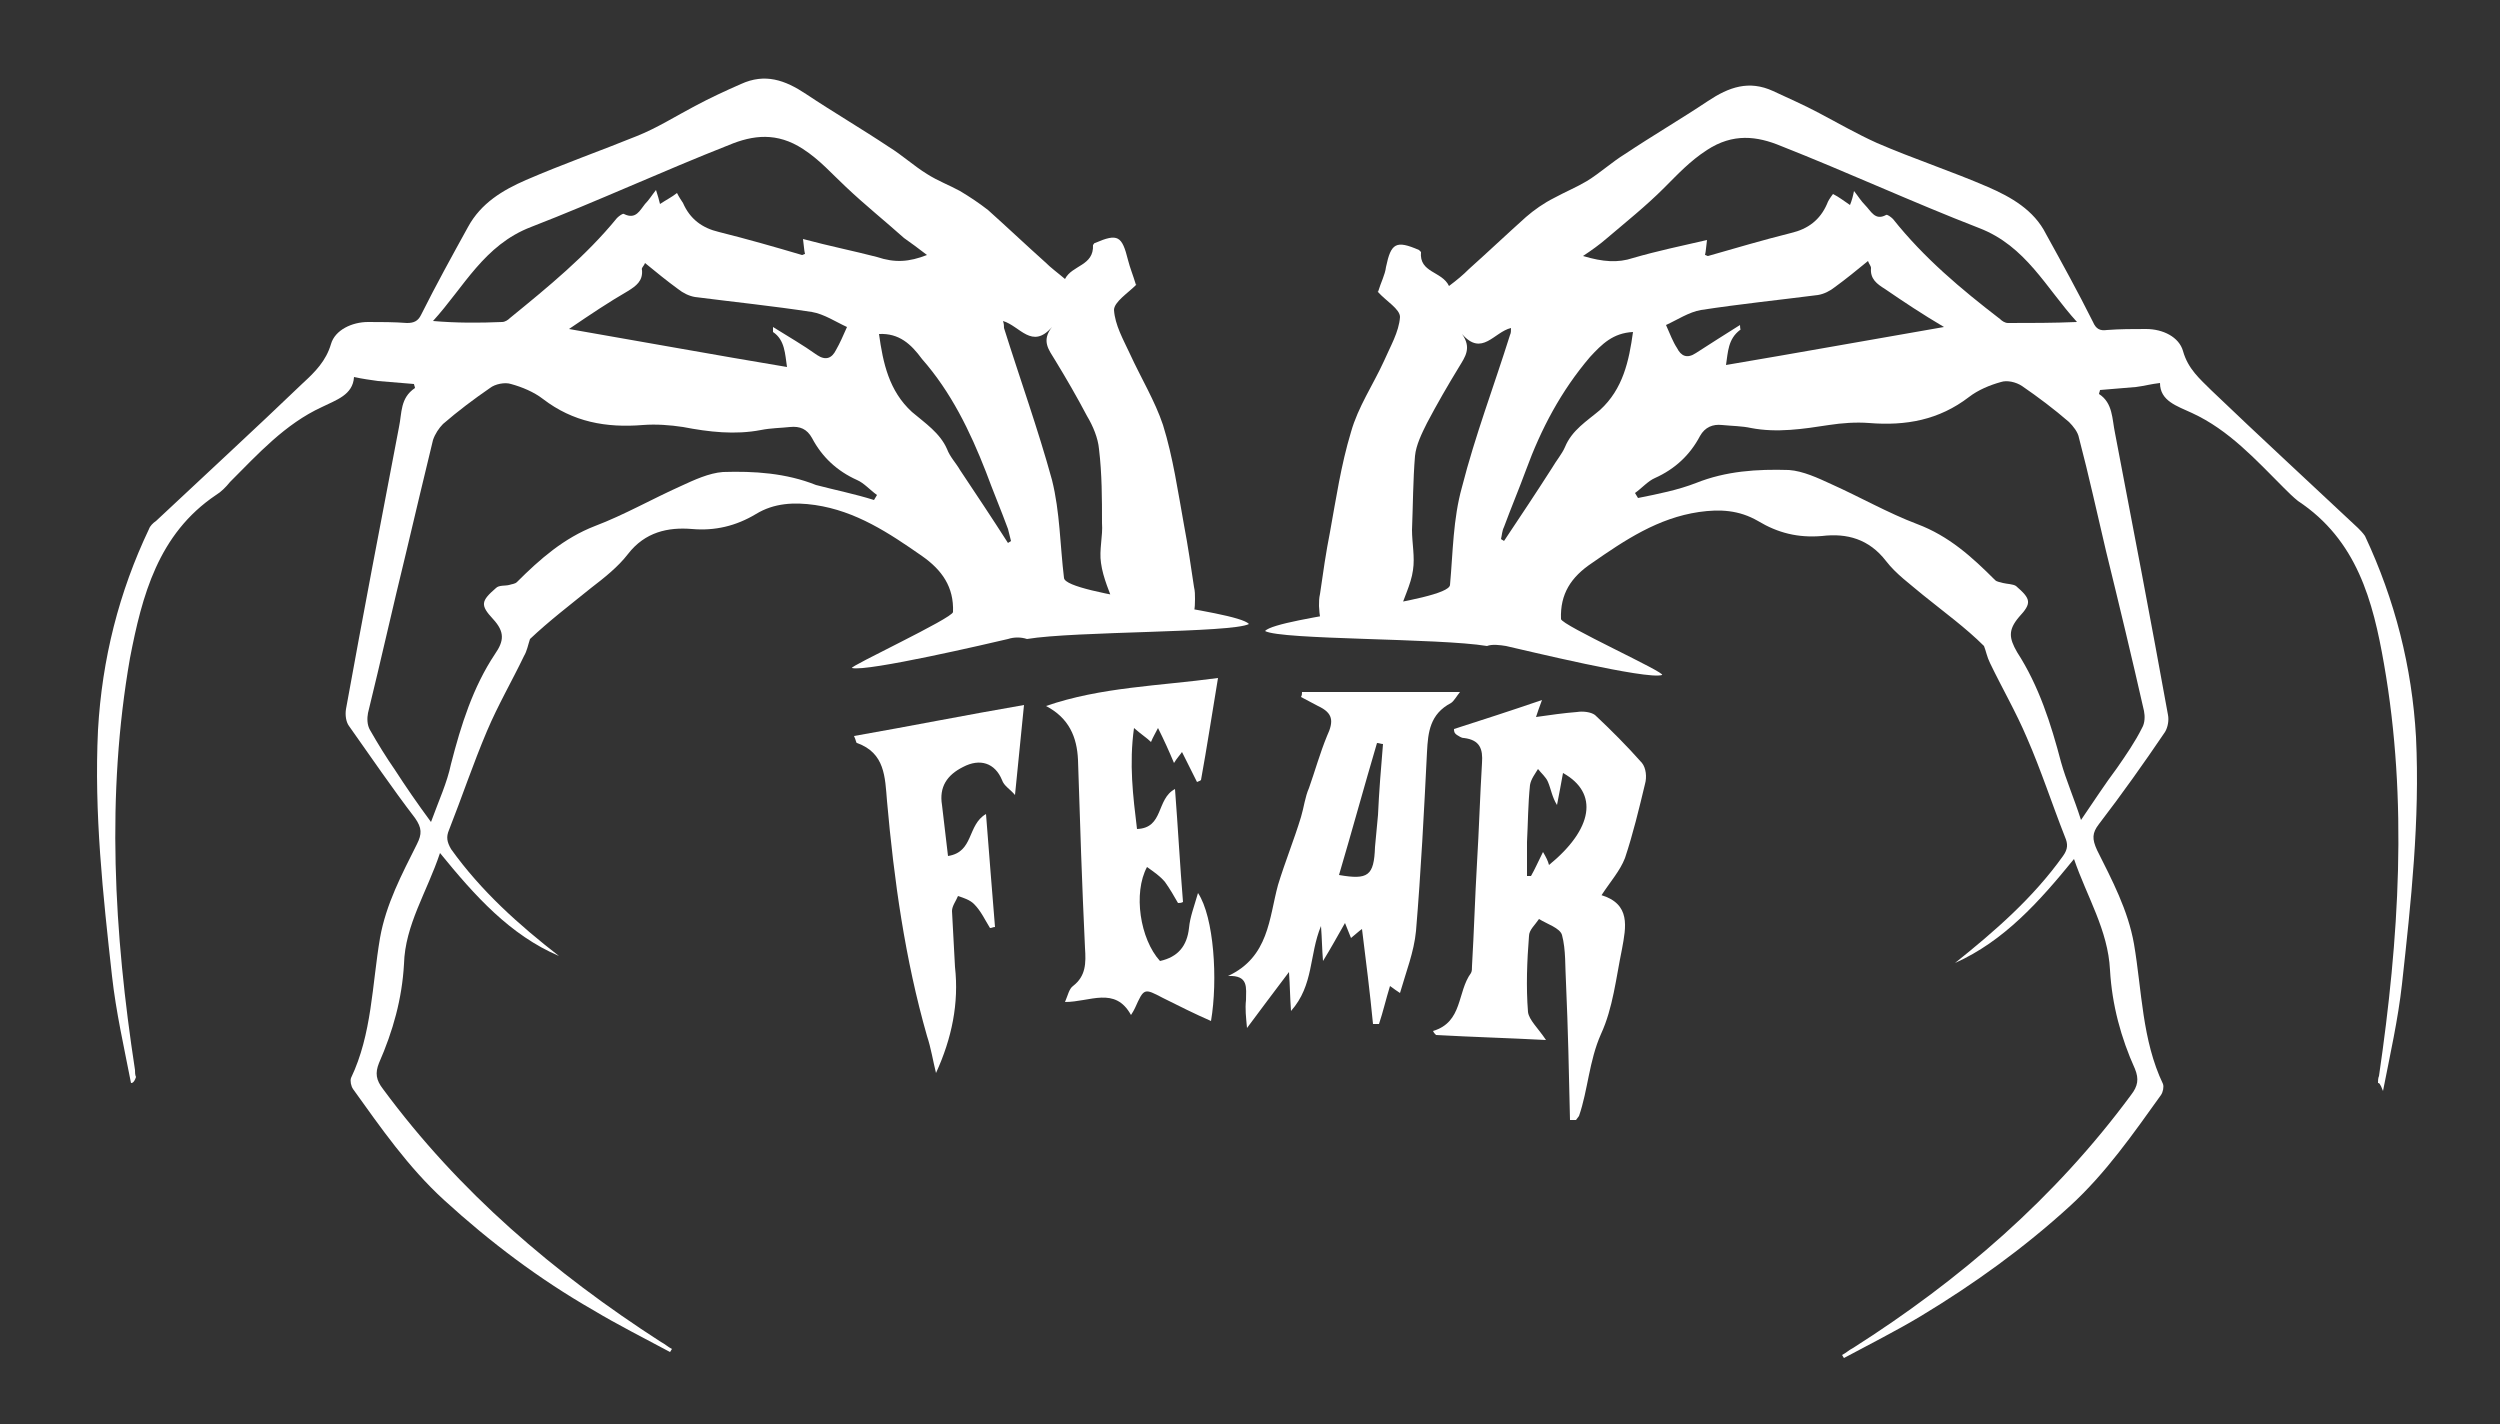 <?xml version="1.0" encoding="utf-8"?>
<!-- Generator: Adobe Illustrator 25.2.1, SVG Export Plug-In . SVG Version: 6.00 Build 0)  -->
<svg version="1.1" id="Layer_1" xmlns="http://www.w3.org/2000/svg" xmlns:xlink="http://www.w3.org/1999/xlink" x="0px" y="0px"
	 viewBox="0 0 250 142.4" style="enable-background:new 0 0 250 142.4;" xml:space="preserve">
<rect x="0" y="0" width="250" height="142.4" fill="#333333" stroke="none"/>
<style type="text/css">
	.st0{display:none;}
	.st1{display:inline;}
	.st2{display:inline;fill:#FFFFFF;}
	.st3{clip-path:url(#SVGID_2_);}
	.st4{clip-path:url(#SVGID_4_);}
	.st5{clip-path:url(#SVGID_6_);}
	.st6{clip-path:url(#SVGID_8_);}
	.st7{clip-path:url(#SVGID_10_);fill:#FF0000;}
	.st8{clip-path:url(#SVGID_12_);fill:#FF0000;}
	.st9{clip-path:url(#SVGID_14_);fill:#FFFFFF;}
	.st10{clip-path:url(#SVGID_16_);fill:#FFFFFF;}
	.st11{display:inline;fill:#FF0000;}
	.st12{display:inline;opacity:0.3;enable-background:new    ;}
	.st13{fill:#FFFFFF;}
</style>
<g id="black-background" class="st0">
	<rect x="-751.7" y="-1508.9" class="st1" width="1413.8" height="533.5"/>
	<rect x="-350" y="-424.9" class="st1" width="950" height="959.8"/>
</g>
<g id="white-background" class="st0">
	<rect x="-751.7" y="-1508.9" class="st2" width="1413.8" height="533.5"/>
	<g class="st1">
		<g>
			<g>
				<path d="M847.6-642c-3.5-13.3-7.9-26.4-10.4-39.9c-5.8-30.8-12-61.5-12.7-93c-0.7-26.8,3.7-52.7,13.2-77.8
					c0.4-1.2,1.4-2.2,2.3-3.2c17.1-18.9,34.4-37.6,51.4-56.6c4.1-4.6,8.1-8.9,9.5-15.8c1.1-5.3,7.2-8.9,13.5-9.5
					c5-0.5,10-0.7,15-0.9c2.7-0.1,3.9-1,5-3.6c4.8-11.7,10.1-23.2,15.1-34.8c4.1-9.5,12.1-15,20.7-19.5c13.4-7,27.3-13.1,40.7-20.1
					c7.4-3.8,14.2-8.7,21.3-13c5.5-3.3,11-6.6,16.6-9.7c8.7-4.9,16.8-2.7,24.9,1.9c10.9,6.1,22,11.6,33,17.6
					c5.2,2.8,10.1,6.4,15.4,9.1c4.2,2.2,8.8,3.4,13,5.5c3.9,1.9,7.7,4,11.2,6.6c7.9,5.9,15.5,12.1,23.2,18.1
					c2.5,1.9,5.1,3.6,8.2,5.8c2.3-5.6,10.7-5.7,9.6-13.6c0.2-0.2,0.4-0.7,0.8-0.9c8.3-4.4,10.2-3.5,12.9,5.5
					c0.9,2.9,2.4,5.7,3.9,9.2c0.1-0.6,0.2-0.3,0,0c-2.7,3.4-7.9,7-7.5,10c0.7,5.6,4.4,10.9,7.2,16.1c4.8,8.7,10.9,16.8,14.5,26
					c4.7,12,7.6,24.7,11,37.2c2.1,7.7,3.8,15.5,5.7,23.3c0.3,1.5,0.6,3,0.7,4.4c0.5,7.3-0.7,8.6-7.9,8.9c-5,0.2-10,0.3-15,0.9
					c-3.8,0.5-5.9-0.7-7.3-4.2c-2.2-5.4-5.3-10.5-6.7-16.1c-1.2-4.9-0.2-10.2-0.7-15.3c-0.8-9.3-1.6-18.6-3.3-27.8
					c-0.8-4.3-3.1-8.4-5.4-12.2c-4.3-6.9-9-13.6-13.8-20.2c-2.7-3.7-5.8-7-2.3-12.5c-6.9,9.3-12.3,0.5-18.7-0.7
					c0.3,1.1,0.4,1.8,0.7,2.5c7.6,18.6,16.1,37,22.6,56c4,11.7,5.2,24.4,7.3,36.7c1.1,6.4,1.9,12.9,7.1,17.8
					c-6.1,3.8-11.6,8.3-19.5,6.4c-2.3-0.6-5.1-0.3-7.4,0.5c-6.4,2-12-1.4-17.7-2.8c-1.6-0.4-3.6-3.8-3.7-5.8
					c-0.5-9.6-5.3-15.4-13.6-20.2c-13.2-7.6-26.2-15-41.9-16c-8.1-0.5-15.5,0.5-22.3,5.3c-7.1,5-14.8,7.6-23.8,7.5
					c-9.4-0.1-17.7,2.5-23.4,11.5c-3.4,5.4-8.4,9.7-13.1,14.2c-7.3,7-14.9,13.7-21.4,21c-0.6,2.2-1,4.6-1.8,6.7
					c-3.9,9.9-8.5,19.5-11.8,29.6c-4.3,12.8-7.5,25.9-11.4,38.8c-0.9,2.9-0.5,4.8,1.5,7.1c12.5,15,28,26.5,44.1,37.3
					c-19.2-6.9-33.6-20.6-48.2-35.7c-3.8,15.1-11,28.2-10.4,43.3c0.4,13.2-1.9,25.9-6.3,38.2c-1.4,4-0.6,6.7,2.2,9.8
					c31.8,36.6,70.2,64.7,112.8,87.3c1.4,0.8,2.9,1.6,4.3,2.3c-0.2,0.4-0.4,0.8-0.5,1.2c-10.1-4.5-20.3-8.7-30.2-13.4
					c-21.2-10.2-41.1-22.6-59.8-37.1C955.3-618,943.7-632,932-645.9c-0.8-0.9-1.4-2.9-1-3.9c6.6-17.4,5.1-35.8,6.7-53.8
					c1.1-13,6.2-24.8,11-36.6c1.6-4,1.3-6.4-1.6-9.6c-9.5-10.7-18.6-21.7-27.7-32.8c-1.3-1.5-1.9-4.2-1.7-6.2
					c3.7-36.1,7.5-72.2,11.5-108.3c0.6-5.2-0.5-11.2,4.7-15.2c-0.1-0.5-0.2-1-0.3-1.5c-4.5,0-9,0.1-13.5,0c-2.9-0.1-5.7-0.4-9.1-0.7
					c0.3,6.7-6,9.3-11.4,12.3c-13.6,7.7-22.9,19.6-32.6,31.3c-1.6,1.9-3.1,4-5,5.5c-20.9,16.5-25.1,40.5-27.4,64.5
					c-5,52.8,2.4,104.7,14.2,156c0.2,0.9,0.3,1.8,0.4,2.8C848.6-642.2,848.1-642.1,847.6-642z M1111.4-885.4
					c0.3-0.6,0.6-1.2,0.9-1.9c-2.7-1.7-5.1-4-8.1-5c-7.8-2.8-14.1-7.5-18.4-14.5c-2.1-3.4-4.9-4.2-8.5-3.5c-3.6,0.6-7.3,1-10.8,1.9
					c-9.9,2.6-19.8,2.2-29.8,1.3c-5.1-0.5-10.3-0.4-15.3,0.4c-13.8,2.3-26.7,0.9-38.7-6.9c-3.7-2.4-8.1-4-12.5-4.8
					c-2.5-0.5-6,0.4-8,2c-5.9,4.6-11.3,9.8-16.7,15.1c-1.6,1.6-2.9,4-3.3,6.3c-2.4,14.5-4.5,29-6.7,43.4
					c-3.1,20.6-6.4,41.1-9.4,61.7c-0.3,2.1,0,4.7,1.1,6.4c3.3,5,7,9.7,10.7,14.4c4.7,6,9.5,11.8,15,18.8c2.3-8.5,4.7-15.4,5.9-22.6
					c2.6-15,6-29.7,13.3-43.1c2.9-5.3,3-8.7-1.6-13.1c-5.3-5-4.9-6.7,0.3-11.9c1.1-1.1,3.3-1.1,4.9-1.7c1-0.3,2.2-0.5,2.8-1.3
					c7.9-9.5,16.3-18.2,27.9-23.7c10.9-5.2,20.9-12.1,31.4-17.9c4.9-2.7,10.1-5.9,15.5-6.5c11.8-1.4,23.7-1.7,35.5,2
					C1096.3-887.9,1103.9-886.9,1111.4-885.4z M1123.9-979.6c-3.6-2.3-6.5-3.9-9.1-5.9c-7.9-5.8-15.8-11.4-23.4-17.7
					c-5.7-4.7-10.8-9.4-17.6-13.1c-10.4-5.7-19.4-3.7-28.3,0.7c-24.3,12-48,25.3-72.4,37c-17.2,8.2-23.6,24.8-34.1,38.6
					c8.9-0.1,17.5-0.8,26-1.6c1-0.1,2.1-1,2.9-1.7c13.6-12.7,26.9-25.6,37.4-41.2c0.6-0.9,2-2.1,2.5-1.9c4.5,1.7,5.8-2,7.8-4.4
					c1.4-1.7,2.5-3.7,3.9-5.8c0.8,2.1,1.4,3.6,2.1,5.3c2.3-1.6,4.2-3,6.3-4.5c1,1.5,1.8,2.5,2.4,3.7c3.2,5.8,7.9,8.9,14.6,10
					c10.8,1.7,21.5,4.1,32.3,6.1c0.4,0.1,0.9-0.3,1.3-0.4c-0.3-1.5-0.6-2.8-1.2-5.5c10.2,1.6,19.5,2.9,28.8,4.8
					C1112.1-975.9,1117.5-976.7,1123.9-979.6z M990.8-940.9c28.9,2.7,56.2,5.3,83.6,7.9c-1.2-4.8-1.6-10-6.4-12.9
					c-0.1-0.1,0-0.6-0.1-2c6.2,3.2,12,5.9,17.5,9.1c3.7,2.2,5.6,0.5,7.1-2.5c1.3-2.7,2.1-5.5,3.4-9.2c-4.4-1.6-9-4.3-13.7-4.7
					c-14.9-1.2-29.9-1.4-44.8-2.3c-2.3-0.1-4.7-1.2-6.7-2.4c-4.5-2.7-8.7-5.8-13.3-9c-0.4,1-1.3,2-1.1,2.7c0.8,4.2-1.8,6.3-4.6,8.5
					C1005-952.5,998.5-947.1,990.8-940.9z M1108.2-948.5c2.5,10.8,5.6,21.2,15,28.4c5.2,3.9,11.1,7,14.4,13.1
					c1.5,2.7,3.7,5.1,5.7,7.6c6.8,8.7,13.5,17.4,20.3,26.1c0.4-0.3,0.9-0.5,1.3-0.8c-0.5-1.5-0.8-3.1-1.5-4.5
					c-3.3-7.1-6.8-14.1-10.1-21.1c-7.2-15.1-15.7-29.1-27.8-41C1120.6-945.6,1116-949.6,1108.2-948.5z"/>
				<path d="M1327.6-842c1.8-6.3,4.4-11.8,4.9-17.5c2.7-33.6,13.9-64.6,27.6-94.9c0.3-0.6,0.5-1.2,0.9-2.2
					c-6.5,0.3-12.2,11.2-19.5,0.5c4.3,5.8,1.2,9.5-1.7,13.5c-3.3,4.6-6.1,9.5-9.5,14c-8.5,11.1-10.2,24-10.6,37.2
					c-0.3,8,0.7,16.1-0.8,23.8c-1.4,7-5.2,13.5-8.2,20.2c-0.3,0.7-2.3,1-3.6,1c-6.8,0-13.7,0-20.5-0.5c-1.3-0.1-3.5-2.3-3.5-3.5
					c0-5.3-0.1-10.7,1.1-15.8c3.8-17,7.4-34.1,12.3-50.9c3.1-10.8,8.1-21,15.2-30.2c3.2-4.1,4.9-9.4,6.9-14.4
					c0.5-1.3-0.2-3.6-1.2-4.7c-2.2-2.5-4.9-4.4-6.9-6.1c2.2-5.8,3.7-10.6,6-15.1c0.8-1.6,4-3.7,5.1-3.3c2.6,1,7.3,0.5,6.5,5.7
					c-0.1,0.9,0.6,2,1.1,2.8c0.5,0.6,1.3,1,2,1.5c8.5,6.2,8.3,6,16.9-0.9c9.8-8,19-17.3,30.1-22.8c19.2-9.6,36.5-22.4,56-31.3
					c6.4-2.9,11.7-8.1,19.3-8.7c8-0.7,15.3,2.3,21,6.5c16.3,11.9,34.1,20.6,52.8,28c4.9,2,9.7,4.4,14.5,6.7
					c13.2,6.1,23.2,15.2,28.7,29.1c3.5,9,7.7,17.7,12,26.3c0.7,1.5,3,2.8,4.7,3c4.1,0.5,8.3,0.2,12.5,0.4c10,0.4,15.6,4.9,18.1,14.4
					c0.3,1.2,0.9,2.6,1.7,3.5c17.3,18.4,33.9,37.7,52.4,54.9c11.2,10.4,14.4,23.7,18.4,36.7c7.5,24.7,7.8,50.4,5.5,75.8
					c-2.9,31.5-6.3,63-14.6,93.7c-1.3,4.8-2.8,9.6-4.3,14.4c-0.2,0.6-0.6,1.2-1.4,1.7c0.2-1.1,0.3-2.3,0.6-3.4
					c5.4-20.9,7.9-42.2,9.3-63.7c1.2-20.3,3.2-40.6,3.3-60.8c0.1-27.3-4.5-54.1-15.5-79.4c-0.5-1.2-1.2-2.3-2.1-3.2
					c-9.9-10.1-20-20-29.6-30.4c-7.2-7.9-15.3-14.3-24.5-19.5c-7.6-4.3-7.6-4.4-10.5-11.3c-7.8,0.6-15.2,1.1-21.5,1.6
					c1.4,6.5,3.1,12.4,4,18.4c4.8,34.5,9.3,69,14,103.5c0.6,4,0,7.3-2.7,10.6c-8.9,10.8-17.5,21.9-26.4,32.6c-2,2.4-2.4,4.1-1.1,7
					c4,9.7,8.5,19.3,11.2,29.4c2.2,8.3,2.2,17.1,3,25.7c1.1,12.1,1.8,24.2,6.3,35.8c0.7,1.7-0.9,4.9-2.3,6.8
					c-20.6,28.6-47.4,50.4-77.8,67.7c-13.4,7.6-27.6,14.1-41.4,21c-1.4,0.7-3,1.1-4.7,1.3c11-6.8,22.1-13.4,32.9-20.5
					c30.5-20.1,57.7-43.9,81.1-72.1c3-3.6,4-6.4,2.1-11c-4.6-11.8-6.6-24.3-7.4-37c-0.4-7.5-2.4-15-4.4-22.3
					c-1.8-6.7-4.5-13.2-7.1-20.8c-14.2,15-28.1,29.5-47.5,37.3c9-7.2,18.1-13.8,26.5-21.2c6.3-5.6,11.8-12.2,17.3-18.7
					c1.1-1.3,1.5-4.1,0.9-5.8c-6.6-19.7-13.4-39.4-20.4-59c-1.2-3.4-3.5-6.4-5-9.7c-0.9-1.9-1.3-4-1.9-6.1c0.4-0.3,0.8-0.6,1.2-0.9
					c-9.8-8.2-19.7-16.3-29.4-24.7c-2.7-2.4-5.2-5.3-7-8.4c-5.4-9.1-14-11.7-23.4-11.2c-9,0.4-16.9-1.8-24-6.6
					c-8.6-5.9-17.6-5.8-27.3-4.3c-13.8,2.1-25,9.5-36.6,16.4c-8.3,4.9-13.4,10.9-13.3,20.9c0,4-3.1,5.5-6.9,7.2
					c-9.7,4.4-19.6,0.5-29.4,1.9C1334.7-836.5,1330.5-840.6,1327.6-842z M1568.3-757.6c0.6,0,1.2,0.1,1.7,0.1
					c8.1-11.1,16.3-22.3,24.3-33.5c0.8-1.1,0.7-3.2,0.5-4.7c-5.4-30-11.6-59.8-16-90c-2.1-14.2-7.4-24.6-19.1-32.8
					c-9.4-6.6-12-7.6-22.2-1.9c-1.3,0.7-2.6,1.5-3.8,2.3c-11.3,7.8-23.8,9.5-37.1,7.4c-3.7-0.6-7.7-1.1-11.3-0.5
					c-14,2.4-27.8,2.1-41.6-1.1c-1.9-0.4-4-0.8-5.9-0.4c-1.8,0.3-4.2,1.2-5,2.5c-4.9,8.2-12,13.6-20.7,17.1c-2.3,1-4.2,3-6.3,4.6
					c0.3,0.5,0.6,1.1,0.9,1.6c9.2-2.2,18.3-4.6,27.5-6.4c6.3-1.2,12.8-2.5,19.1-2.2c6.1,0.4,12.4-0.9,18.4,2.6
					c8.2,4.7,17.2,7.9,25.5,12.4c12.9,7,26.5,13,36.8,24.1c3.2,3.5,5.2,9.7,12,8c0.3-0.1,0.8,0.5,1.2,0.8c5.6,4.4,6.1,7.7,1.8,13.2
					c-0.8,1-1.6,2.1-2.6,3.1c-2.1,2-1.9,3.8-0.6,6.5c5,10.1,10.9,19.8,12.9,31.1c0.7,4.1,1.5,8.2,2.6,12.2
					C1563.6-773.4,1566-765.5,1568.3-757.6z M1577.2-945.5c0.2-0.4,0.4-0.9,0.7-1.3c-5-6.6-10-13.2-14.9-19.9
					c-5.6-7.6-12.4-13.3-21.3-17.4c-24.4-11.1-48.2-23.4-72.5-34.6c-5.8-2.7-13.4-5.1-19.1-3.6c-7.2,1.9-15.2,4.7-20.7,11.1
					c-8.8,10.1-18.2,19.5-30.3,25.6c-2.4,1.2-4.5,3.1-6.7,4.6c0.1,0.6,0.2,1.2,0.2,1.8c4.8,0.4,9.7,1.5,14.4,1.1
					c6.6-0.7,13-2.7,19.6-3.9c3.7-0.7,7.4-0.9,11.6-1.4c-0.3,2.3-0.6,3.7-0.8,5.2c8-2,15.4-4.7,23.1-5.7
					c11.2-1.4,22.2-2.4,26.3-15.8c2.7,1.9,4.7,3.2,6.8,4.7c0.7-1.9,1.3-3.6,1.9-5.5c0.6,0.8,1,1.3,1.4,1.8c2.9,3.8,4.2,9.9,11.3,8.2
					c0.4-0.1,1.3,0.9,1.7,1.5c10.8,15.4,24.7,27.8,38.5,40.2c0.9,0.9,2.3,1.7,3.5,1.8C1560.3-946.4,1568.8-946,1577.2-945.5z
					 M1525.8-945.6c-8.5-6.5-15.9-12-23.1-17.8c-1.3-1-1.9-3-2.7-4.7c-0.6-1.4-1-2.9-1.4-4.4c-1.3,0.8-2.7,1.5-4,2.3
					c-4.5,3.1-8.6,8.2-13.4,8.9c-14.3,2.1-28.8,3.1-43.2,3.3c-6.2,0.1-10.7,3.5-16,5.2c-0.5,0.2-1,0.7-1.3,1c1.2,2.6,2.4,5,3.3,7.5
					c1.7,4.5,4,5.1,8.2,2.6c5.2-3.1,10.7-5.8,16-8.6c-2.2,5.3-4,9.9-6.1,14.8C1469.9-938.8,1497.1-942.1,1525.8-945.6z
					 M1408.7-950.8c-4.5,1.2-9,1-11.2,3.2c-6.7,6.6-13.3,13.6-18.4,21.5c-6.7,10.4-12.2,21.7-17.8,32.8c-3.1,6.1-5.3,12.6-7.9,19
					c1.9-0.3,2.7-1.1,3.4-2c9-12.1,18-24.2,27-36.3c1.1-1.5,2.1-4,3.3-4.2c5.8-0.8,8.1-5.8,11.5-9.2
					C1405.1-932.6,1406.1-941.4,1408.7-950.8z"/>
				<path d="M1317-818.2c8.1-2.7,16.2-5.3,25.3-8.3c-0.8,2.2-1.2,3.3-1.8,4.9c4.2-0.5,8-1.2,11.9-1.5c1.7-0.1,4,0,5.1,1
					c4.7,4.4,9.3,9.1,13.5,14c1.1,1.3,1.4,4.1,1,6c-1.7,7.2-3.4,14.5-5.9,21.5c-1.4,3.7-4.4,6.9-7,10.9c-0.4-0.8-0.3-0.4-0.1-0.3
					c8.6,2.6,7.3,9.4,6.1,15.6c-1.6,8.3-2.5,17-6,24.6c-3.6,7.8-3.7,16-6.4,23.8c-0.1,0.4-0.5,0.7-0.8,1.1c-0.5,0-1.1,0-1.6-0.1
					c-0.4-13.2-0.7-26.4-1.2-39.7c-0.2-4.7,0-9.5-1.3-13.8c-0.6-2-4.4-3.1-6.7-4.6c-1,1.6-2.9,3.2-3,4.9c-0.5,7.3-0.8,14.6-0.4,21.8
					c0.1,2.3,2.9,4.5,5.4,8c-11.1-0.5-21.4-1-31.7-1.5c-0.3-0.3-0.6-0.7-1-1c8.7-2.7,6.9-11.4,10.8-16.8c0.3-0.5,0.2-1.3,0.3-1.9
					c0.5-9.9,0.9-19.9,1.4-29.8c0.5-9.7,0.8-19.3,1.5-29c0.3-4.2-0.5-6.8-5.1-7.2c-0.7-0.1-1.4-0.6-2.2-1
					C1317.2-817.2,1317.1-817.7,1317-818.2z M1344.6-779.1c12.7-10.3,14.4-20.8,4-26.5c-0.6,3.2-1.1,6.2-1.7,9.3
					c-1.5-2.2-1.7-4.5-2.6-6.6c-0.6-1.5-2-2.6-3-3.9c-0.8,1.5-2.1,3-2.2,4.5c-0.5,5.4-0.7,10.9-0.8,16.4c-0.1,3.3,0,6.6,0,9.9
					c0.4,0,0.8,0.1,1.2,0.1c1-2.1,2.1-4.2,3.5-7C1343.7-781.2,1344.1-780.3,1344.6-779.1z"/>
				<path d="M1318.8-829.2c-1.2,1.4-1.7,2.7-2.6,3.1c-6,3.1-6.6,8.5-6.9,14.3c-0.9,17.3-1.6,34.5-3.1,51.7c-0.5,5.9-3,11.7-4.6,17.9
					c-0.8-0.5-1.7-1.2-2.8-2c-1.1,3.9-2.2,7.5-3.2,11c-0.6,0-1.2,0-1.9,0c-1-9-2-18.1-3-27.4c-0.7,0.6-1.8,1.4-3.1,2.5
					c-0.4-1-0.8-2.1-1.8-4.4c-2.3,4.1-4.1,7.1-6.3,11c-0.2-3.5-0.4-6.3-0.6-10.2c-3.4,8.3-1.9,17.2-8.6,24.5
					c-0.2-4-0.4-6.8-0.6-11.3c-4.4,5.8-8.1,10.6-12.3,16.2c-0.2-3.1-0.4-5.7-0.4-8.2c0.1-3.4,1-7.2-5.3-7
					c11.9-5.7,11.7-16.6,14.5-26.2c1.9-6.6,4.6-13.1,6.7-19.7c0.9-2.8,1.3-5.7,2.2-8.5c1.6-5,3.1-10.2,5.3-14.9
					c2-4.4,1.7-6.5-2.8-8.6c-1.6-0.8-3.2-1.7-4.8-2.5c0.1-0.5,0.2-1,0.3-1.5C1288.2-829.2,1303-829.2,1318.8-829.2z M1296.5-813.9
					c-0.6-0.1-1.2-0.2-1.9-0.3c-3.7,12.7-7.3,25.4-11,38.1c8.3,1.5,10.1,0.1,10.4-8.1c0.1-3.1,0.6-6.3,0.9-9.4
					C1295.5-800.3,1296-807.1,1296.5-813.9z"/>
				<path d="M1248.9-833.2c-1.7,10.4-3.3,20-4.9,29.6c-0.4,0.2-0.7,0.3-1.1,0.5c-1.4-2.9-2.9-5.9-4.3-8.7c-0.6,0.8-1.3,1.8-2.3,3.1
					c-1.5-3.5-2.9-6.6-4.5-10.2c-0.8,1.6-1.4,2.7-2.1,4c-1.3-1.1-2.6-2.1-4.9-4c-1.5,10.4-0.2,19.6,0.8,29.1
					c7.7-0.1,5.5-8.7,11-11.6c0.8,11.4,1.5,22.1,2.2,32.8c-0.5,0.1-1,0.3-1.5,0.4c-1.2-2-2.2-4.2-3.7-6c-1.4-1.6-3.3-2.8-5.1-4.3
					c-4.1,7.5-2,20.7,3.7,27.2c5.1-1.2,7.8-4.3,8.4-9.6c0.3-3,1.5-6,2.6-10.1c4.6,7,5.9,25.2,3.7,37.1c-4.5-2.1-9.3-4.3-13.9-6.6
					c-5.6-2.9-5.6-2.9-8.1,2.9c-0.3,0.6-0.7,1.1-1.2,1.9c-4.6-8.4-11.7-3.9-19-3.7c0.9-1.9,1.2-3.7,2.2-4.5
					c3.8-2.9,3.6-6.8,3.5-10.8c-0.7-18.1-1.5-36.2-2.1-54.2c-0.2-6.7-2.6-12.2-9.3-15.6C1215.1-830.6,1231.8-830.9,1248.9-833.2z"/>
				<path d="M1167.3-718.9c-0.8-3.6-1.5-7.2-2.5-10.8c-6.3-22.2-9.7-45-11.5-68c-0.5-6.9-0.7-13.7-8.6-16.8
					c-0.3-0.1-0.3-0.9-0.8-2.2c16.4-3,32.5-6,49.1-9c-0.9,8.8-1.7,17-2.6,26.1c-1.4-1.6-3-2.8-3.7-4.3c-2.2-5.1-6.2-6.3-11.3-3.6
					c-4.6,2.4-6.9,5.8-6.1,11.1c0.7,4.8,1.1,9.7,1.6,14.6c7.5-1,5.6-8.8,10.9-12.2c0.9,11.3,1.7,22,2.5,32.6c-0.5,0.1-1,0.2-1.5,0.3
					c-1.5-2.3-2.7-4.8-4.5-6.9c-1.1-1.2-3-1.6-4.5-2.4c-0.6,1.4-1.7,2.8-1.7,4.2c0.1,5.4,0.6,10.8,1,16.3
					C1173.9-739.2,1171.9-728.9,1167.3-718.9z"/>
			</g>
		</g>
	</g>
	<g class="st1">
		<g>
			<g>
				<g>
					<g>
						<g>
							<defs>
								<path id="SVGID_1_" d="M12.1,35c12.3-8.9,45-18.7,93.7-18.7v-226h-420.7l-5.5,489.7l258.9,58.9l6.7-280.4L12.1,35z"/>
							</defs>
							<clipPath id="SVGID_2_">
								<use xlink:href="#SVGID_1_"  style="overflow:visible;"/>
							</clipPath>
							<g class="st3">
								<g>
									<g>
										<path d="M-284.9,235c-3.5-13.3-7.9-26.4-10.4-39.9c-5.8-30.8-12-61.5-12.7-93c-0.7-26.8,3.7-52.7,13.2-77.8
											c0.4-1.2,1.4-2.2,2.3-3.2c17.1-18.9,34.4-37.6,51.4-56.6c4.1-4.6,8.1-8.9,9.5-15.8c1.1-5.3,7.2-8.9,13.5-9.5
											c5-0.5,10-0.7,15-0.9c2.7-0.1,3.9-1,5-3.6c4.8-11.7,10.1-23.2,15.1-34.8c4.1-9.5,12.1-15,20.7-19.5
											c13.4-7,27.3-13.1,40.7-20.1c7.4-3.8,14.2-8.7,21.3-13c5.5-3.3,11-6.6,16.6-9.7c8.7-4.9,16.8-2.7,24.9,1.9
											c10.9,6.1,22,11.6,33,17.6c5.2,2.8,10.1,6.4,15.4,9.1c4.2,2.2,8.8,3.4,13,5.5c3.9,1.9,7.7,4,11.2,6.6
											c7.9,5.9,15.5,12.1,23.2,18.1c2.5,1.9,5.1,3.6,8.2,5.8c2.3-5.6,10.7-5.7,9.6-13.6c0.2-0.2,0.4-0.7,0.8-0.9
											c8.3-4.4,10.2-3.5,12.9,5.5c0.9,2.9,2.4,5.7,3.9,9.2c0.1-0.6,0.2-0.3,0,0c-2.7,3.4-7.9,7-7.5,10
											c0.7,5.6,4.4,10.9,7.2,16.1c4.8,8.7,10.9,16.8,14.5,26c4.7,12,7.6,24.7,11,37.2c2.1,7.7,3.8,15.5,5.7,23.3
											c0.3,1.5,0.6,3,0.7,4.4c0.5,7.3-0.7,8.6-7.9,8.9c-5,0.2-10,0.3-15,0.9c-3.8,0.5-5.9-0.7-7.3-4.2
											c-2.2-5.4-5.3-10.5-6.7-16.1C65.9,4,66.9-1.3,66.4-6.4c-0.8-9.3-1.6-18.6-3.3-27.8c-0.8-4.3-3.1-8.4-5.4-12.2
											c-4.3-6.9-9-13.6-13.8-20.2c-2.7-3.7-5.8-7-2.3-12.5c-6.9,9.3-12.3,0.5-18.7-0.7c0.3,1.1,0.4,1.8,0.7,2.5
											c7.6,18.6,16.1,37,22.6,56c4,11.7,5.2,24.4,7.3,36.7c1.1,6.4,1.9,12.9,7.1,17.8C54.5,37,49,41.5,41.1,39.6
											c-2.3-0.6-5.1-0.3-7.4,0.5c-6.4,2-12-1.4-17.7-2.8c-1.6-0.4-3.6-3.8-3.7-5.8C11.8,21.9,7,16.1-1.3,11.3
											c-13.2-7.6-26.2-15-41.9-16c-8.1-0.5-15.5,0.5-22.3,5.3c-7.1,5-14.8,7.6-23.8,7.5c-9.4-0.1-17.7,2.5-23.4,11.5
											c-3.4,5.4-8.4,9.7-13.1,14.2c-7.3,7-14.9,13.7-21.4,21c-0.6,2.2-1,4.6-1.8,6.7c-3.9,9.9-8.5,19.5-11.8,29.6
											c-4.3,12.8-7.5,25.9-11.4,38.8c-0.9,2.9-0.5,4.8,1.5,7.1c12.5,15,28,26.5,44.1,37.3c-19.2-6.9-33.6-20.6-48.2-35.7
											c-3.8,15.1-11,28.2-10.4,43.3c0.4,13.2-1.9,25.9-6.3,38.2c-1.4,4-0.6,6.7,2.2,9.8c31.8,36.6,70.2,64.7,112.8,87.3
											c1.4,0.8,2.9,1.6,4.3,2.3c-0.2,0.4-0.4,0.8-0.5,1.2c-10.1-4.5-20.3-8.7-30.2-13.4c-21.2-10.2-41.1-22.6-59.8-37.1
											c-14.5-11.2-26.1-25.2-37.8-39.1c-0.8-0.9-1.4-2.9-1-3.9c6.6-17.4,5.1-35.8,6.7-53.8c1.1-13,6.2-24.8,11-36.6
											c1.6-4,1.3-6.4-1.6-9.6c-9.5-10.7-18.6-21.7-27.7-32.8c-1.3-1.5-1.9-4.2-1.7-6.2c3.7-36.1,7.5-72.2,11.5-108.3
											c0.6-5.2-0.5-11.2,4.7-15.2c-0.1-0.5-0.2-1-0.3-1.5c-4.5,0-9,0.1-13.5,0c-2.9-0.1-5.7-0.4-9.1-0.7
											c0.3,6.7-6,9.3-11.4,12.3c-13.6,7.7-22.9,19.6-32.6,31.3c-1.6,1.9-3.1,4-5,5.5c-20.9,16.5-25.1,40.5-27.4,64.5
											c-5,52.8,2.4,104.7,14.2,156c0.2,0.9,0.3,1.8,0.4,2.8C-284,234.7-284.4,234.8-284.9,235z M-21.2-8.5
											c0.3-0.6,0.6-1.2,0.9-1.9c-2.7-1.7-5.1-4-8.1-5c-7.8-2.8-14.1-7.5-18.4-14.5c-2.1-3.4-4.9-4.2-8.5-3.5
											c-3.6,0.6-7.3,1-10.8,1.9c-9.9,2.6-19.8,2.2-29.8,1.3c-5.1-0.5-10.3-0.4-15.3,0.4c-13.8,2.3-26.7,0.9-38.7-6.9
											c-3.7-2.4-8.1-4-12.5-4.8c-2.5-0.5-6,0.4-8,2c-5.9,4.6-11.3,9.8-16.7,15.1c-1.6,1.6-2.9,4-3.3,6.3
											c-2.4,14.5-4.5,29-6.7,43.4c-3.1,20.6-6.4,41.1-9.4,61.7c-0.3,2.1,0,4.7,1.1,6.4c3.3,5,7,9.7,10.7,14.4
											c4.7,6,9.5,11.8,15,18.8c2.3-8.5,4.7-15.4,5.9-22.6c2.6-15,6-29.7,13.3-43.1c2.9-5.3,3-8.7-1.6-13.1
											c-5.3-5-4.9-6.7,0.3-11.9c1.1-1.1,3.3-1.1,4.9-1.7c1-0.3,2.2-0.5,2.8-1.3c7.9-9.5,16.3-18.2,27.9-23.7
											C-115.3,4-105.3-2.9-94.8-8.7c4.9-2.7,10.1-5.9,15.5-6.5c11.8-1.4,23.7-1.7,35.5,2C-36.2-11-28.6-10-21.2-8.5z
											 M-8.6-102.7c-3.6-2.3-6.5-3.9-9.1-5.9c-7.9-5.8-15.8-11.4-23.4-17.7c-5.7-4.7-10.8-9.4-17.6-13.1
											c-10.4-5.7-19.4-3.7-28.3,0.7c-24.3,12-48,25.3-72.4,37c-17.2,8.2-23.6,24.8-34.1,38.6c8.9-0.1,17.5-0.8,26-1.6
											c1-0.1,2.1-1,2.9-1.7c13.6-12.7,26.9-25.6,37.4-41.2c0.6-0.9,2-2.1,2.5-1.9c4.5,1.7,5.8-2,7.8-4.4
											c1.4-1.7,2.5-3.7,3.9-5.8c0.8,2.1,1.4,3.6,2.1,5.3c2.3-1.6,4.2-3,6.3-4.5c1,1.5,1.8,2.5,2.4,3.7c3.2,5.8,7.9,8.9,14.6,10
											c10.8,1.7,21.5,4.1,32.3,6.1c0.4,0.1,0.9-0.3,1.3-0.4c-0.3-1.5-0.6-2.8-1.2-5.5c10.2,1.6,19.5,2.9,28.8,4.8
											C-20.5-99-15-99.8-8.6-102.7z M-141.8-64c28.9,2.7,56.2,5.3,83.6,7.9c-1.2-4.8-1.6-10-6.4-12.9c-0.1-0.1,0-0.6-0.1-2
											c6.2,3.2,12,5.9,17.5,9.1c3.7,2.2,5.6,0.5,7.1-2.5c1.3-2.7,2.1-5.5,3.4-9.2c-4.4-1.6-9-4.3-13.7-4.7
											c-14.9-1.2-29.9-1.4-44.8-2.3c-2.3-0.1-4.7-1.2-6.7-2.4c-4.5-2.7-8.7-5.8-13.3-9c-0.4,1-1.3,2-1.1,2.7
											c0.8,4.2-1.8,6.3-4.6,8.5C-127.5-75.6-134-70.2-141.8-64z M-24.3-71.6c2.5,10.8,5.6,21.2,15,28.4
											c5.2,3.9,11.1,7,14.4,13.1c1.5,2.7,3.7,5.1,5.7,7.6c6.8,8.7,13.5,17.4,20.3,26.1c0.4-0.3,0.9-0.5,1.3-0.8
											c-0.5-1.5-0.8-3.1-1.5-4.5c-3.3-7.1-6.8-14.1-10.1-21.1C13.6-37.9,5.1-51.9-7-63.8C-11.9-68.7-16.5-72.7-24.3-71.6z"/>
									</g>
								</g>
							</g>
						</g>
					</g>
				</g>
			</g>
		</g>
	</g>
	<g class="st1">
		<g>
			<g>
				<g>
					<g>
						<g>
							<defs>
								<path id="SVGID_3_" d="M241.6,35c-12.3-8.9-45-18.7-93.7-18.7v-226h420.7l5.5,489.7l-258.9,58.9l-6.7-280.4L241.6,35z"/>
							</defs>
							<clipPath id="SVGID_4_">
								<use xlink:href="#SVGID_3_"  style="overflow:visible;"/>
							</clipPath>
							<g class="st4">
								<g>
									<g>
										<path d="M537.2,234.6c0.1-0.9,0.2-1.9,0.4-2.8c11.9-51.4,19.2-103.2,14.2-156c-2.3-24-6.5-48-27.4-64.5
											c-1.9-1.5-3.4-3.6-5-5.5c-9.7-11.6-19.1-23.6-32.6-31.3c-5.4-3.1-11.7-5.6-11.4-12.3c-3.4,0.3-6.2,0.6-9.1,0.7
											c-4.5,0.1-9,0-13.5,0c-0.1,0.5-0.2,1-0.3,1.5c5.2,4,4.1,9.9,4.7,15.2c4,36.1,7.8,72.2,11.5,108.3c0.2,2-0.5,4.7-1.7,6.2
											c-9,11.1-18.2,22.1-27.7,32.8c-2.9,3.2-3.2,5.6-1.6,9.6c4.8,11.8,9.9,23.6,11,36.6c1.5,18,0.1,36.4,6.7,53.8
											c0.4,1.1-0.2,3-1,3.9c-11.7,13.9-23.3,27.8-37.8,39.1c-18.7,14.5-38.5,26.9-59.8,37.1c-9.9,4.8-20.2,9-30.2,13.4
											c-0.2-0.4-0.4-0.8-0.5-1.2c1.4-0.8,2.9-1.6,4.3-2.3c42.6-22.6,81-50.7,112.8-87.3c2.7-3.1,3.6-5.8,2.2-9.8
											c-4.4-12.3-6.8-25-6.3-38.2c0.5-15.1-6.6-28.2-10.4-43.3c-14.6,15.1-29,28.8-48.2,35.7c16.1-10.7,31.6-22.2,44.1-37.3
											c2-2.4,2.4-4.3,1.5-7.1c-3.9-12.9-7.1-26-11.4-38.8c-3.4-10.1-7.9-19.7-11.8-29.6c-0.9-2.1-1.2-4.5-1.8-6.7
											c-6.4-7.3-14-14-21.4-21c-4.6-4.5-9.7-8.8-13.1-14.2c-5.6-9-14-11.6-23.4-11.5c-9,0.1-16.7-2.5-23.8-7.5
											c-6.8-4.8-14.1-5.9-22.3-5.3c-15.7,1.1-28.7,8.4-41.9,16c-8.3,4.8-13.1,10.6-13.6,20.2c-0.1,2.1-2,5.4-3.7,5.8
											c-5.8,1.4-11.3,4.8-17.7,2.8c-2.3-0.7-5.1-1-7.4-0.5c-7.9,1.9-13.4-2.6-19.5-6.4c5.3-4.9,6-11.3,7.1-17.8
											c2.1-12.3,3.3-25,7.3-36.7c6.5-19,15-37.4,22.6-56c0.3-0.7,0.4-1.4,0.7-2.5c-6.4,1.2-11.8,10-18.7,0.7
											c3.5,5.6,0.4,8.9-2.3,12.5c-4.8,6.6-9.5,13.3-13.8,20.2c-2.3,3.8-4.6,7.9-5.4,12.2c-1.6,9.2-2.4,18.5-3.3,27.8
											C187-1.6,188,3.8,186.8,8.6c-1.4,5.6-4.5,10.7-6.7,16.1c-1.4,3.4-3.6,4.7-7.3,4.2c-4.9-0.6-10-0.7-15-0.9
											c-7.2-0.3-8.4-1.5-7.9-8.9c0.1-1.5,0.3-3,0.7-4.4c1.8-7.8,3.6-15.6,5.7-23.3c3.4-12.5,6.3-25.2,11-37.2
											c3.6-9.2,9.8-17.3,14.5-26c2.8-5.2,6.5-10.5,7.2-16.1c0.4-3-4.8-6.6-7.5-10c-0.2-0.2-0.2-0.6,0,0c1.5-3.6,3-6.3,3.9-9.2
											c2.7-9,4.6-9.8,12.9-5.5c0.4,0.2,0.6,0.7,0.8,0.9c-1.2,7.9,7.3,8,9.6,13.6c3.1-2.2,5.7-3.9,8.2-5.8
											c7.8-6,15.4-12.2,23.2-18.1c3.5-2.6,7.3-4.7,11.2-6.6c4.2-2.1,8.8-3.3,13-5.5c5.3-2.8,10.1-6.3,15.4-9.1
											c10.9-5.9,22.1-11.4,33-17.6c8.2-4.6,16.2-6.8,24.9-1.9c5.6,3.1,11.1,6.4,16.6,9.7c7.1,4.3,13.9,9.2,21.3,13
											c13.4,7,27.3,13.1,40.7,20.1c8.6,4.5,16.6,10.1,20.7,19.5c5,11.6,10.3,23.1,15.1,34.8c1.1,2.6,2.3,3.6,5,3.6
											c5,0.1,10,0.4,15,0.9c6.3,0.6,12.4,4.2,13.5,9.5c1.4,6.9,5.5,11.3,9.5,15.8c17,19,34.2,37.7,51.4,56.6
											c0.9,1,1.8,2,2.3,3.2c9.6,25,13.9,50.9,13.2,77.8c-0.8,31.5-7,62.2-12.7,93c-2.5,13.5-6.9,26.6-10.4,39.9
											C538.2,234.8,537.7,234.7,537.2,234.6z M297.2-13.2c11.7-3.7,23.7-3.4,35.5-2c5.4,0.6,10.6,3.8,15.5,6.5
											C358.8-2.9,368.8,4,379.6,9.2c11.6,5.5,19.9,14.2,27.9,23.7c0.6,0.7,1.8,0.9,2.8,1.3c1.7,0.6,3.8,0.6,4.9,1.7
											c5.2,5.3,5.6,6.9,0.3,11.9c-4.6,4.4-4.5,7.8-1.6,13.1c7.3,13.4,10.7,28.1,13.3,43.1c1.2,7.2,3.7,14.1,5.9,22.6
											c5.6-7,10.4-12.8,15-18.8c3.7-4.7,7.4-9.4,10.7-14.4c1.1-1.7,1.4-4.4,1.1-6.4c-3-20.6-6.2-41.2-9.4-61.7
											c-2.2-14.5-4.3-29-6.7-43.4c-0.4-2.2-1.7-4.7-3.3-6.3c-5.3-5.3-10.8-10.4-16.7-15.1c-2-1.6-5.5-2.5-8-2
											c-4.3,0.9-8.8,2.5-12.5,4.8c-12,7.8-24.9,9.2-38.7,6.9c-5-0.8-10.2-0.8-15.3-0.4c-10,0.9-19.9,1.3-29.8-1.3
											c-3.5-0.9-7.2-1.3-10.8-1.9c-3.6-0.6-6.5,0.2-8.5,3.5c-4.3,7.1-10.6,11.7-18.4,14.5c-2.9,1-5.4,3.3-8.1,5
											c0.3,0.6,0.6,1.2,0.9,1.9C282.3-10,290-11,297.2-13.2z M280.2-100.2c9.2-1.9,18.6-3.1,28.8-4.8c-0.6,2.7-0.8,4-1.2,5.5
											c0.4,0.1,0.9,0.5,1.3,0.4c10.8-2,21.5-4.4,32.3-6.1c6.7-1.1,11.4-4.2,14.6-10c0.6-1.1,1.4-2.2,2.4-3.7
											c2.1,1.5,4,2.9,6.3,4.5c0.7-1.8,1.3-3.3,2.1-5.3c1.4,2.1,2.5,4.1,3.9,5.8c2,2.4,3.3,6.1,7.8,4.4c0.5-0.2,2,1,2.5,1.9
											c10.5,15.5,23.8,28.5,37.4,41.2c0.8,0.8,1.9,1.6,2.9,1.7c8.5,0.8,17.1,1.5,26,1.6c-10.5-13.8-17-30.4-34.1-38.6
											c-24.5-11.7-48.1-25-72.4-37c-8.9-4.4-17.9-6.4-28.3-0.7c-6.8,3.7-12,8.4-17.6,13.1c-7.5,6.2-15.5,11.9-23.4,17.7
											c-2.6,2-5.5,3.6-9.1,5.9C268.7-99.8,274.2-99,280.2-100.2z M374.6-80.7c-2.9-2.2-5.4-4.3-4.6-8.5c0.1-0.8-0.7-1.7-1.1-2.7
											c-4.6,3.1-8.8,6.2-13.3,9c-2,1.2-4.4,2.3-6.7,2.4c-14.9,0.8-29.9,1.1-44.8,2.3c-4.8,0.4-9.3,3.1-13.7,4.7
											c1.3,3.6,2.1,6.5,3.4,9.2c1.4,3,3.4,4.6,7.1,2.5c5.5-3.2,11.3-5.9,17.5-9.1c-0.1,1.5,0,1.9-0.1,2c-4.8,3-5.1,8.1-6.4,12.9
											c27.4-2.6,54.8-5.2,83.6-7.9C387.8-70.2,381.2-75.6,374.6-80.7z M260.8-63.9c-12,11.9-20.6,25.9-27.8,41
											c-3.3,7-6.8,14-10.1,21.1c-0.7,1.4-1,3-1.5,4.5c0.4,0.3,0.9,0.5,1.3,0.8c6.8-8.7,13.6-17.4,20.3-26.1
											c1.9-2.5,4.2-4.8,5.7-7.6c3.3-6.1,9.2-9.1,14.4-13.1c9.4-7.1,12.5-17.5,15-28.4C270.2-72.7,265.6-68.7,260.8-63.9z"/>
									</g>
								</g>
							</g>
						</g>
					</g>
				</g>
			</g>
		</g>
	</g>
	<g class="st1">
		<path d="M183.7,43.1c8.1-2.7,16.2-5.3,25.3-8.3c-0.8,2.2-1.2,3.3-1.8,4.9c4.2-0.5,8-1.2,11.9-1.5c1.7-0.1,4,0,5.1,1
			c4.7,4.4,9.3,9.1,13.5,14c1.1,1.3,1.4,4.1,1,6c-1.7,7.2-3.4,14.5-5.9,21.5c-1.4,3.7-4.4,6.9-7,10.9c-0.4-0.8-0.3-0.4-0.1-0.3
			c8.6,2.6,7.3,9.4,6.1,15.6c-1.6,8.3-2.5,17-6,24.6c-3.6,7.8-3.7,16-6.4,23.8c-0.1,0.4-0.5,0.7-0.8,1.1c-0.5,0-1.1,0-1.6-0.1
			c-0.4-13.2-0.7-26.4-1.2-39.7c-0.2-4.7,0-9.5-1.3-13.8c-0.6-2-4.4-3.1-6.7-4.6c-1,1.6-2.9,3.2-3,4.9c-0.5,7.3-0.8,14.6-0.4,21.8
			c0.1,2.3,2.9,4.5,5.4,8c-11.1-0.5-21.4-1-31.7-1.5c-0.3-0.3-0.6-0.7-1-1c8.7-2.7,6.9-11.4,10.8-16.8c0.3-0.5,0.2-1.3,0.3-1.9
			c0.5-9.9,0.9-19.9,1.4-29.8c0.5-9.7,0.8-19.3,1.5-29c0.3-4.2-0.5-6.8-5.1-7.2c-0.7-0.1-1.4-0.6-2.2-1
			C183.8,44.2,183.8,43.7,183.7,43.1z M211.3,82.3c12.7-10.3,14.4-20.8,4-26.5c-0.6,3.2-1.1,6.2-1.7,9.3c-1.5-2.2-1.7-4.5-2.6-6.6
			c-0.6-1.5-2-2.6-3-3.9c-0.8,1.5-2.1,3-2.2,4.5c-0.5,5.4-0.7,10.9-0.8,16.4c-0.1,3.3,0,6.6,0,9.9c0.4,0,0.8,0.1,1.2,0.1
			c1-2.1,2.1-4.2,3.5-7C210.4,80.2,210.8,81.1,211.3,82.3z"/>
		<path d="M185.5,32.2c-1.2,1.4-1.7,2.7-2.6,3.1c-6,3.1-6.6,8.5-6.9,14.3c-0.9,17.3-1.6,34.5-3.1,51.7c-0.5,5.9-3,11.7-4.6,17.9
			c-0.8-0.5-1.7-1.2-2.8-2c-1.1,3.9-2.2,7.5-3.2,11c-0.6,0-1.2,0-1.9,0c-1-9-2-18.1-3-27.4c-0.7,0.6-1.8,1.4-3.1,2.5
			c-0.4-1-0.8-2.1-1.8-4.4c-2.3,4.1-4.1,7.1-6.3,11c-0.2-3.5-0.4-6.3-0.6-10.2c-3.4,8.3-1.9,17.2-8.6,24.5c-0.2-4-0.4-6.8-0.6-11.3
			c-4.4,5.8-8.1,10.6-12.3,16.2c-0.2-3.1-0.4-5.7-0.4-8.2c0.1-3.4,1-7.2-5.3-7c11.9-5.7,11.7-16.6,14.5-26.2
			c1.9-6.6,4.6-13.1,6.7-19.7c0.9-2.8,1.3-5.7,2.2-8.5c1.6-5,3.1-10.2,5.3-14.9c2-4.4,1.7-6.5-2.8-8.6c-1.6-0.8-3.2-1.7-4.8-2.5
			c0.1-0.5,0.2-1,0.3-1.5C154.8,32.2,169.7,32.2,185.5,32.2z M163.2,47.5c-0.6-0.1-1.2-0.2-1.9-0.3c-3.7,12.7-7.3,25.4-11,38.1
			c8.3,1.5,10.1,0.1,10.4-8.1c0.1-3.1,0.6-6.3,0.9-9.4C162.2,61.1,162.7,54.3,163.2,47.5z"/>
		<path d="M115.6,28.2c-1.7,10.4-3.3,20-4.9,29.6c-0.4,0.2-0.7,0.3-1.1,0.5c-1.4-2.9-2.9-5.9-4.3-8.7c-0.6,0.8-1.3,1.8-2.3,3.1
			c-1.5-3.5-2.9-6.6-4.5-10.2c-0.8,1.6-1.4,2.7-2.1,4c-1.3-1.1-2.6-2.1-4.9-4c-1.5,10.4-0.2,19.6,0.8,29.1c7.7-0.1,5.5-8.7,11-11.6
			c0.8,11.4,1.5,22.1,2.2,32.8c-0.5,0.1-1,0.3-1.5,0.4c-1.2-2-2.2-4.2-3.7-6c-1.4-1.6-3.3-2.8-5.1-4.3c-4.1,7.5-2,20.7,3.7,27.2
			c5.1-1.2,7.8-4.3,8.4-9.6c0.3-3,1.5-6,2.6-10.1c4.6,7,5.9,25.2,3.7,37.1c-4.5-2.1-9.3-4.3-13.9-6.6c-5.6-2.9-5.6-2.9-8.1,2.9
			c-0.3,0.6-0.7,1.1-1.2,1.9c-4.6-8.4-11.7-3.9-19-3.7c0.9-1.9,1.2-3.7,2.2-4.5c3.8-2.9,3.6-6.8,3.5-10.8
			c-0.7-18.1-1.5-36.2-2.1-54.2c-0.2-6.7-2.6-12.2-9.3-15.6C81.8,30.8,98.4,30.5,115.6,28.2z"/>
		<path d="M34,142.5c-0.8-3.6-1.5-7.2-2.5-10.8c-6.3-22.2-9.7-45-11.5-68c-0.5-6.9-0.7-13.7-8.6-16.8c-0.3-0.1-0.3-0.9-0.8-2.2
			c16.4-3,32.5-6,49.1-9c-0.9,8.8-1.7,17-2.6,26.1c-1.4-1.6-3-2.8-3.7-4.3c-2.2-5.1-6.2-6.3-11.3-3.6c-4.6,2.4-6.9,5.8-6.1,11.1
			c0.7,4.8,1.1,9.7,1.6,14.6c7.5-1,5.6-8.8,10.9-12.2c0.9,11.3,1.7,22,2.5,32.6c-0.5,0.1-1,0.2-1.5,0.3C48,98,46.8,95.5,45,93.4
			c-1.1-1.2-3-1.6-4.5-2.4c-0.6,1.4-1.7,2.8-1.7,4.2c0.1,5.4,0.6,10.8,1,16.3C40.6,122.2,38.6,132.5,34,142.5z"/>
	</g>
</g>
<g id="black-spider-legs" class="st0">
	<g class="st1">
		<g>
			<g>
				<g>
					<g>
						<g>
							<g>
								<g>
									<defs>
										<path id="SVGID_5_" d="M-480.5-1390c-10.8,10.1-25,14.8-38.7,19.3c-15.3,5-30.6,10-46,15c-10.4,3.4-20.8,6.8-31.6,8.2
											c-16.3,2.2-32.9-0.3-49.4,0.1c-31.8,0.8-63.3,12.8-88.5,33.6c-18.7,15.5-34.8,40.6-27.5,64.5
											c7.5,24.6,36.9,34.6,60.5,28.9c23.7-5.7,43.4-22.5,63.5-37c20.2-14.4,43.7-27.2,67.7-23.2c6.1,12.7-7.7,27.1-5.8,41.2
											c1.5,10.9,12,17.9,22.2,20s20.7,0.8,30.8,3c27.4,6,44.3,34.8,57.9,60.9c8.5,16.4,17.1,32.8,25.6,49.2
											c11.2,21.6,22.8,44.6,21.7,69.2c-0.7,16.8-7.2,34.9,0.4,49.6c5.8,11.2,18.3,16.7,30.3,17.9c28.4,3,57.1-14.2,71.9-40.3
											c14.8-26.1,16.3-59.5,6.4-88.1c-1.8-5.3-4.1-10.9-3.4-16.5c0.5-4,2.5-7.7,4.5-11.2c19.9-35.5,39.7-71.1,59.6-106.6
											c18.7,34.7,20.9,76.3,30.1,115.1c9.2,38.8,30.2,79.7,66.5,89.4c16.4,4.4,38.6-3,39.7-21c1-16.8-16.5-27.1-25.3-41.1
											c-6.3-10-8.2-22.4-10-34.4c-6.2-42.8-12.5-85.7-18.7-128.5c-1-7-2-14.3-0.2-21.1c2.1-7.7,5.8-5.4,12.6-8.9
											c18.3-9.5,40.9-13.6,60.1-12c7,0.6,33.1,7.3,39.9,6.5c11.6-31.1-15.7-98.7-16.6-129.3c-0.7-23.1-3.1-10-11-31.5
											s-14.2-39.2-35.5-43.1c-22.9-4.2-44.9,9.7-67,17.6c-26.4,9.4-54.7,10.4-82.6,11.4c-41.2,1.4-82.4,2.7-123.7,4.1
											c-20.9,0.7-53.6-0.3-70.8,15C-474.7-1430.6-463.5-1405.8-480.5-1390z"/>
									</defs>
									<clipPath id="SVGID_6_">
										<use xlink:href="#SVGID_5_"  style="overflow:visible;"/>
									</clipPath>
									<path class="st5" d="M-170.9-1301c0,0,3.8-7.1,9-16.9c15.7,15.6,20.2,30.8,26.3,37.7c1.2,1.4,19.4,1.4,21,2.1
										c0.1-0.3,0.2-0.5,0.4-0.8c2.9-5,7-8.7,11.7-11.8c0.1-0.1,0.1-0.1,0.2-0.2c2.7-2.3,1.6-0.1,4.8-1.2
										c-1.6-11.1-7-20.5-8.8-27.6c-4-15.7-11.6-42.2-20.2-63.4c5.7-14.3,8.2-28.3,8.2-28.3s17.9,37.3,20.3,53.9
										c1.6,11.2,9.4,22.9,6.6,61.8c5.1-0.7,32.7-3.2,37.8-3.3c0-30.7-13.6-66-14.5-70.2c-1.2-5.7-28.7-57.7-28.7-57.7
										s3.6-35.1-12-35.2c-15.5-0.1-25.1,17.2-25.1,17.2s-5.6,11.3-12.7,26.2c-10.2-15.2-19.3-30.1-29.1-28.1
										c-12,2.4-23.9,8.5-23.9,8.5s-21.5,1.2-35.9,4c-14.3,2.8-9.6,7.6-32.3,7c-22.7-0.7-104,4-111.2,0.5s-7.2-3.5-7.2-3.5
										l-7.2-3.9l-4.8,7l-6-5.9c0,0,1.2,11-7.2,15.8s-8.4,16.6-8.4,16.6s-11.1,17.1-24.8,38c-3.1,0.6-5.3,1.2-6.3,1.6
										c-7.6,3.6-22.7,10.9-22.7,10.9s-10.8,1.3-32.3,6.8c-21.5,5.6-210.4,77-210.4,77s235.1-71.3,258.3-76l0,0
										c-14,21.2-28.1,41.9-34.3,49.9c-14.8,18.9-41.1,56.6-41.1,56.6s51.7-61.6,90.8-108.8c30.6-3.5,85.5-6.4,129.1-11.6
										c20.7-2.5,38.4-3.3,53.3-3c-15.9,14.7-53,50.3-76,82.1c-29.9,41.2-38.3,43.6-38.3,68.3c0,24.7-9.6,181.3-4.8,198.9
										c0,0,8.4-169.5,14.3-181.3c6-11.8,8.4-25.9,8.4-25.9s6,2.4,9.6-5.9c3.6-8.2,33.5-53.4,43-60.3c9.6-6.8,26.3-16.2,26.3-16.2
										s15.5-26.8,25.1-29.9c6.8-2.2,23.1-17.1,32.1-25.7c29.6,6.3,38.5,17.3,38.5,17.3c-4.8,12.8-7.5,20.2-10.7,25.6
										c-4.8,7.9-7.2,14.9-7.2,14.9s12,26,9.6,66s-4.8,65.9-1.2,75.3s40.6,91.8,40.6,91.8s-26.3-88.3-25.1-100
										C-174.5-1176.2-171.9-1293.4-170.9-1301z M-144.3-1350c5,11.1,9.9,23,15.3,34.9l-19.9-26.6
										C-147.4-1344.5-145.9-1347.3-144.3-1350z M-223.5-1400.9c0,0-6,2.3-16.7,4.2c-10.8,1.9-31.1,13.3-31.1,13.3
										s-26.3,2.5-62.2,6.7c-23.9,2.8-64.7,7.1-91.4,10.8c10.9-13.2,19.4-23.6,23.3-28.6l7.9-6.4c0,0,77.2,1.3,115.3-2.4
										c25.9-2.5,44.2-4.9,58.1-5.9C-222.3-1405.1-223.5-1400.9-223.5-1400.9z M-194.8-1396.7c-3.5-3.7-6.4-8.6-9.2-12.8
										c10,0.6,17.3,3.1,24.7,8.6c6.2,4.7,11.5,10.5,16.4,17.1c-2.4,5.3-4.7,10.4-6.7,15.1C-176-1375.9-189.5-1391.1-194.8-1396.7
										z"/>
								</g>
							</g>
						</g>
					</g>
				</g>
			</g>
		</g>
	</g>
	<g class="st1">
		<g>
			<g>
				<g>
					<g>
						<g>
							<g>
								<g>
									<defs>
										<path id="SVGID_7_" d="M395.4-1390c10.8,10.1,25,14.8,38.7,19.3c15.3,5,30.6,10,46,15c10.4,3.4,20.8,6.8,31.6,8.2
											c16.3,2.2,32.9-0.3,49.4,0.1c31.8,0.8,63.3,12.8,88.5,33.6c18.7,15.5,34.8,40.6,27.5,64.5c-7.5,24.6-36.9,34.6-60.5,28.9
											c-23.7-5.7-43.4-22.5-63.5-37c-20.2-14.4-43.7-27.2-67.7-23.2c-6.1,12.7,7.7,27.1,5.8,41.2c-1.5,10.9-12,17.9-22.2,20
											s-20.7,0.8-30.8,3c-27.4,6-44.3,34.8-57.9,60.9c-8.5,16.4-17.1,32.8-25.6,49.2c-11.2,21.6-22.8,44.6-21.7,69.2
											c0.7,16.8,7.2,34.9-0.4,49.6c-5.8,11.2-18.3,16.7-30.3,17.9c-28.4,3-57.1-14.2-71.9-40.3c-14.8-26.1-16.3-59.5-6.4-88.1
											c1.8-5.3,4.1-10.9,3.4-16.5c-0.5-4-2.5-7.7-4.5-11.2c-19.9-35.5-39.7-71.1-59.6-106.6c-18.7,34.7-20.9,76.3-30.1,115.1
											c-9.2,38.8-30.2,79.7-66.5,89.4c-16.4,4.4-38.6-3-39.7-21c-1-16.8,16.5-27.1,25.3-41.1c6.3-10,8.2-22.4,10-34.4
											c6.2-42.8,12.5-85.7,18.7-128.5c1-7,2-14.3,0.2-21.1c-2.1-7.7-4.8-6.4-11.6-9.9c-18.3-9.5-27.2-11.9-51.7-13.9
											c-7-0.6-42.5,10.2-49.4,9.5c-11.6-31.1,15.7-98.7,16.6-129.3c0.7-23.1,3.1-10,11-31.5s14.2-39.2,35.5-43.1
											c22.9-4.2,44.9,9.7,67,17.6c26.4,9.4,54.7,10.4,82.6,11.4c41.2,1.4,82.4,2.7,123.7,4.1c20.9,0.7,53.6-0.3,70.8,15
											C389.6-1430.6,378.5-1405.8,395.4-1390z"/>
									</defs>
									<clipPath id="SVGID_8_">
										<use xlink:href="#SVGID_7_"  style="overflow:visible;"/>
									</clipPath>
									<path class="st6" d="M90.7-1164.4c1.2,11.8-25.1,100-25.1,100s37.1-82.4,40.6-91.8c3.6-9.4,1.2-35.3-1.2-75.3
										c-2.4-40,9.6-66,9.6-66s-2.4-7-7.2-14.9c-3.3-5.4-6-12.9-10.7-25.6c0,0,8.9-11,38.5-17.3c9,8.6,25.3,23.5,32.1,25.7
										c9.6,3.1,25.1,29.9,25.1,29.9s16.7,9.3,26.3,16.2c9.6,6.8,39.4,52,43,60.3c3.6,8.2,9.6,5.9,9.6,5.9s2.4,14.1,8.4,25.9
										s14.3,181.3,14.3,181.3c4.8-17.7-4.8-174.2-4.8-198.9s-8.4-27.1-38.3-68.3c-23-31.7-60.1-67.3-76-82.1
										c15-0.3,32.6,0.5,53.3,3c43.7,5.2,98.5,8,129.1,11.6c39.1,47.1,90.8,108.8,90.8,108.8s-26.3-37.7-41.1-56.6
										c-6.3-8-20.3-28.7-34.3-49.9l0,0c23.1,4.8,258.3,76,258.3,76s-188.9-71.4-210.4-77s-32.3-6.8-32.3-6.8s-15.1-7.3-22.7-10.9
										c-1-0.5-3.2-1-6.3-1.6c-13.7-20.9-24.8-38-24.8-38s0-11.8-8.4-16.6c-8.4-4.8-7.2-15.8-7.2-15.8l-6,5.9l-4.8-7l-7.2,3.9
										c0,0,0,0-7.2,3.5s-88.5-1.2-111.2-0.5s-17.9-4.2-32.3-7c-14.3-2.8-35.9-4-35.9-4s-12-6.2-23.9-8.5
										c-9.9-1.9-18.9,12.9-29.1,28.1c-7.1-14.9-12.7-26.2-12.7-26.2s-9.6-17.3-25.1-17.2c-15.5,0.1-12,35.2-12,35.2
										s-27.5,52-28.7,57.7c-0.9,4.2-14.5,47.1-11.9,69.9c5.2,0.1,32.1,1.2,37.2,1.9c-2.9-38.9,3-48.9,4.6-60.1
										c2.4-16.6,20.3-53.9,20.3-53.9s2.6,13.9,8.2,28.3c-8.6,21.2-16.2,47.7-20.2,63.4c-1.8,7.1-5.2,16.5-6.8,27.6
										c3.1,1.1,42.2,5.5,43.2,3.9c9.2-15.5,4-14.7,19.1-29.8c5.3,9.8,9,16.9,9,16.9C86.8-1293.4,89.5-1176.2,90.7-1164.4z
										 M63.9-1341.7L44-1315.1c5.4-12,10.2-23.8,15.3-34.9C60.8-1347.3,62.4-1344.5,63.9-1341.7z M135.3-1409.3
										c13.9,1,32.2,3.4,58.1,5.9c38.1,3.7,115.3,2.4,115.3,2.4l7.9,6.4c3.9,5,12.4,15.4,23.3,28.6c-26.7-3.6-67.5-7.9-91.4-10.8
										c-35.9-4.2-62.2-6.7-62.2-6.7s-20.3-11.4-31.1-13.3s-16.7-4.2-16.7-4.2S137.3-1405.1,135.3-1409.3z M84.6-1368.7
										c-2-4.7-4.3-9.8-6.7-15.1c4.8-6.7,10.2-12.5,16.4-17.1c7.4-5.5,14.7-8,24.7-8.6c-2.8,4.2-5.7,9.2-9.2,12.8
										C104.4-1391.1,91-1375.9,84.6-1368.7z"/>
								</g>
							</g>
						</g>
					</g>
				</g>
			</g>
		</g>
	</g>
</g>
<g id="black-fear" class="st0">
	<path class="st1" d="M-12.7-1265c1.1-2.5,2-5,2.7-7.5l0.6-0.1c0.3,1.9,0.4,3.9,0.4,5.9s-0.1,4-0.3,5.9c-0.2,2.1-0.5,4.3-0.8,6.4
		c-0.3,2.2-0.6,4.4-0.9,6.6c-0.1,1.1-0.2,2.3-0.2,3.5s-0.1,2.3-0.2,3.5c-0.1,1.4-0.8,2.3-1.9,2.7c-1.1,0.5-2.4,0.7-3.9,0.6
		c-1.5,0-2.7,0-3.8,0c1.1-3.3,2.3-6.6,3.7-9.8c1.4-3.2,2.3-6.6,2.6-10.1C-14.5-1259.9-13.8-1262.5-12.7-1265z M-43.8-1205.5
		c-0.1,2.1,0.2,4.2,0.8,6.3c0.6-0.8,1.1-1.6,1.5-2.6c0.3-1,0.8-1.8,1.2-2.6c1.2-1.8,2.5-3.5,4-5s2.9-3.1,4.3-4.7l0.5,0.2
		c-0.4,0.9-0.7,2.1-0.8,3.6c-0.1,1.1-0.1,2.1-0.1,3.1c0.1,1,0.2,2,0.3,3.1c1.2-0.7,2.2-2,3-3.9s1.4-4,1.9-6.3s0.9-4.6,1.3-6.7
		c0.4-2.2,0.8-3.9,1.4-5.2l0.5,0.2c-0.1,1.4-0.1,2.9-0.1,4.5c0,1.5,0,3.1,0.1,4.6l0.4,0.8c1-0.9,1.5-2,1.4-3.3
		c0-1.3,0.3-2.5,1.1-3.5l0.6,0.1c0.3,0,0.7-0.4,1.3-1.2c0.5-0.9,0.9-1.4,1.1-1.7l0.5,0.2l0.4,4.1l0.5,0.2c0.2-0.4,0.6-1,1.3-1.9
		s1.2-1.3,1.7-1.3l0.6,0.1l-1.1,10.6h0.4l1.4-1.5c0,1.2-0.1,2.9,0,5c0,2.1,0.2,4.2,0.4,6.2s0.7,3.5,1.4,4.5l0.8-0.7
		c0.6-1.8,1.1-3.6,1.6-5.4s1-3.7,1.5-5.5l1.8,3.9l0.6-0.1c0.4-1.6,0.7-3.3,1-4.9c0.2-1.6,0.5-3.3,0.6-4.9c0.1-0.8,0.5-1.5,1.1-2.1
		c0.7-0.5,1-1.2,1.1-2c0.2-2,0.4-4.1,0.6-6.1s0.4-4.1,0.6-6.1c0.1-1.1,0.1-2.1,0-3.1s-0.2-2-0.1-3c0-0.4,0.1-0.8,0.3-1.2
		c0.2-0.4,0.3-0.8,0.3-1.2c0.6-5.4,0.9-10.8,0.9-16.2c0.1-5.5,0.4-10.9,1-16.4c0.2-1.7,0.8-2.9,1.8-3.8s2.1-1.7,3.4-2.5
		c1.2-0.8,2.1-1.9,2.8-3.3c-0.6-0.2-1.1-0.3-1.3-0.4c-1.6-0.2-3.2-0.2-4.8,0c-1.6,0.1-3.2,0.2-4.8,0.3c-3.3,0.1-6.7,0.1-10,0
		s-6.7-0.3-10-0.5c-1.1,0-2.5-0.1-4.1-0.2s-2.9,0-3.8,0.2c-0.5,0.2-0.9,0.5-1.3,1c0,0.8,0.4,1.3,1.3,1.7c0.9,0.4,1.8,0.7,2.9,1.1
		s2,1,2.8,1.8s1.1,2.1,0.9,3.8c-0.1,0.8-0.6,1.5-1.4,1.9c-1.3,2.3-2.4,5-3.4,8s-1.6,5.8-1.8,8.5c0,0.4,0,0.8,0,1.1c0,0.4,0,0.7,0,1
		c0,0.5-0.2,0.8-0.5,1.1c-1.3,1.4-2.4,3.4-3.5,5.9c-1,2.6-1.9,5.2-2.6,7.9c-0.7,2.7-1.1,5-1.3,6.9c0,0.4,0,0.7,0,1
		c0.1,0.3,0.1,0.6,0,0.9s-0.1,0.6-0.3,0.8c-0.2,0.2-0.3,0.5-0.4,0.8c-1.1,2-1.8,3.7-2.1,5.2s-0.7,2.9-1.1,4.1
		c-0.4,1.2-1.2,2.4-2.4,3.4c-1.2,1.1-3.1,2.1-5.8,3.2l-0.1,0.6l4.2,1.6C-43.8-1209.7-43.8-1207.6-43.8-1205.5z"/>
	<path class="st1" d="M-89.2-1206.2c1.4-0.2,2.9-0.4,4.3-0.8c1.4-0.3,2.9-0.6,4.4-0.7c1.8-0.1,3.4,0.3,4.7,1.2
		c1.3,0.9,2.2,2.2,2.8,3.9c0.2-0.5,0.5-1.2,0.9-2.2s0.8-2,1.2-2.9c0.5-0.9,1-1.4,1.6-1.4c0.9-0.1,2.1,0.4,3.6,1.4s2.8,1.6,3.8,2
		l0.7-0.4c1.1,0,2.2,0.4,3.2,1.2c1,0.8,2,1.8,2.9,2.9s1.7,1.9,2.5,2.6c0.1-1,0.1-2.5,0.2-4.5c0-2,0.1-3.9,0.2-5.8
		c0.1-1.9,0.4-3.2,0.9-4v-0.5c-0.1-0.9-0.2-1.8-0.4-2.7c-0.2-0.9-0.3-1.7-0.5-2.7c-0.2-1.2-0.3-2.7-0.4-4.4s-0.3-3.5-0.6-5.2
		s-0.8-3-1.6-3.9c-1.5,1.3-2.4,2.7-2.7,4.2s-0.5,3.1-0.6,4.7s-0.7,3-1.6,4.4c-0.7,1-1.7,1.7-2.8,2.2s-2.2,1-3.2,1.6
		c-0.2-0.7-0.7-1.5-1.6-2.6c-0.8-1-1.5-1.9-2.1-2.4c0-0.3,0-0.6,0.1-0.8c0.1-0.2,0.1-0.5,0.1-0.8c-0.1-0.8-0.2-1.5-0.5-2.2
		s-0.5-1.4-0.5-2.2c-0.1-0.7,0.1-1.4,0.4-2.2c0-0.9-0.1-1.8-0.2-2.7c-0.1-0.9-0.3-1.8-0.3-2.8c-0.1-0.8,0-1.7,0.1-2.6
		s0.4-1.8,0.8-2.6c1.7,0,3.1,0.6,4.1,1.6s1.9,2.3,2.6,3.7c0.7,1.4,1.4,2.7,2.1,3.8c0.9-1.5,1.3-3.3,1.2-5.2
		c-0.1-0.8-0.2-1.7-0.4-2.5s-0.4-1.6-0.4-2.5c-0.2-2.6-0.3-5.2-0.3-7.9c0-2.7-0.1-5.3-0.3-7.9c0-0.6-0.1-1.2-0.2-1.8
		c-0.1-0.6-0.3-1.2-0.7-1.7c-1.2,0.7-2,1.6-2.4,2.7c-0.4,1.1-0.8,2.2-1.2,3.3c-0.4,1.1-0.9,2.1-1.7,2.9c-0.8,0.8-2.1,1.3-3.8,1.4
		c-0.2-1.1-0.3-2.3-0.4-3.5s-0.2-2.4-0.3-3.6c-0.2-3-0.4-6.1-0.5-9.1s0.1-6,0.5-9l0.7-0.2c1-0.1,1.7,0.4,2.3,1.3
		c0.5,0.9,1,1.7,1.4,2.2c0.4-0.7,0.7-1.4,0.9-2.2c0.3-0.7,0.5-1.5,0.8-2.3l0.6,0.1c0.3,1.4,0.8,2.8,1.4,4c0.7,1.2,1.1,2.6,1.2,4
		c0,0.6,0.3,0.9,0.9,0.8c0.6,0,1.1-0.7,1.4-1.9c0.3-1.2,0.5-2,0.5-2.5h0.6c-0.1,0.3-0.1,0.6-0.1,0.9s0,0.6,0.1,0.9
		c0.1,1.6,0.6,3.1,1.3,4.5c0.8,1.4,1.6,2.8,2.5,4.1c0.2-0.7,0.3-1.4,0.4-2.1s0.2-1.4,0.3-2.1c0.7-3.8,1.3-7.6,1.9-11.4
		s1.3-7.6,2.1-11.4c-2.9,0.3-6.3,0.6-10.2,1s-8,0.9-12.2,1.4s-8.2,1.1-11.9,1.8c-3.7,0.7-6.8,1.6-9.3,2.6c0.1,1,0.5,1.7,1.4,2.1
		c0.8,0.4,1.8,1,2.8,1.6s1.8,1.6,2.3,3c0.5,1.1,0.8,2.3,1,3.6c0.2,1.3,0.3,2.5,0.4,3.7l1.6,21.3c0.1,1.1,0.1,2.1-0.1,3.3
		c-0.1,1.1-0.2,2.2-0.3,3.2c-0.3,3.2-0.4,6.3-0.2,9.5c0.2,3.2,0.4,6.3,0.6,9.5c0.2,2.9,0.2,4.9,0,6.1s-0.6,1.9-1.1,2.4
		c-0.5,0.4-1.1,1-1.8,1.7c-0.7,0.7-1.4,2-2.2,4L-89.2-1206.2z"/>
	<path class="st1" d="M-140.7-1271.8c1,0.5,2,1.1,3,1.6s1.7,1.2,1.9,2c0.8,3.3,1.4,6.7,1.7,10.2s0.6,7,0.9,10.3
		c0.3,3,0.6,6.1,0.8,9.2s0.5,6.2,0.8,9.3c0.1,1,0.4,1.9,0.8,2.8c0.4,0.9,0.7,1.8,0.9,2.8c0.3,2,0.6,3.9,0.8,5.9s0.5,4,0.9,5.9
		c0.1,0.6,0.3,1.2,0.6,1.7s0.5,1.1,0.6,1.7c0.5,2,0.9,4,1.3,6s0.9,3.9,1.4,5.9c0.4,1.5,0.7,3,0.9,4.4c0.2,1.5,0.6,2.9,1.2,4.3
		c0.9-1.7,1.5-3.6,1.9-5.6s0.9-4,1.3-5.8s1.1-3.4,1.9-4.6c0.4-0.6,0.6-1.2,0.5-1.8c-0.1-0.8-0.4-1.5-0.9-2.1s-0.8-1.2-0.9-1.9
		c-0.1-1,0.1-1.9,0.6-2.8s0.7-1.8,0.6-2.8c0-0.4-0.1-0.6-0.2-0.7c-0.4-0.3-0.6-0.7-0.7-1.2s-0.2-1-0.3-1.5c-0.1-0.8,0-1.5,0.1-2.1
		c0.2-0.7,0.3-1.3,0.3-2c0.2-2,0.1-3.9-0.3-5.6s-0.2-3.6,0.7-5.6c0.8-0.1,1.6-0.1,2.4,0s1.4,0.4,1.9,1.1c0.9,1.1,1.8,2.4,2.5,3.7
		c0.7,1.4,1.5,2.7,2.2,3.9l0.6-0.4c0.1-0.6,0.2-1.4,0.4-2.2c0.2-0.9,0.2-1.6,0.2-2.3c-0.1-0.8-0.2-1.5-0.4-2.1
		c-0.2-0.7-0.3-1.3-0.3-2c-0.1-1.1-0.2-2.1-0.2-3.1s-0.1-2-0.1-3.1c-0.2-4.3-0.6-8.5-1-12.7c0-0.2-0.2-0.5-0.6-1
		c-1,0.7-1.7,1.6-2.1,2.8c-0.4,1.1-0.9,2.3-1.3,3.4c-0.4,1.2-1,2.1-1.7,2.9c-0.8,0.8-2,1.3-3.7,1.5c-0.5-2.2-0.9-4.6-1.1-7
		c-0.3-2.3-0.4-4.7-0.4-7.1s0.3-4.7,0.8-7l2.6,0.7c0.2-0.8,0.7-1.5,1.5-2.1c0.7-0.6,1.5-1,2.3-1.1c0.3,0,0.6,0,1,0.1
		c0.3,0.1,0.7,0.1,1,0.1c0.5-0.1,0.9-0.2,1.3-0.5s0.9-0.4,1.3-0.5c0.4,0,0.8,0.1,1.1,0.3c0.4,0.3,0.6,0.5,0.8,0.7
		c0.3,0.1,0.6,0.3,0.9,0.4c0.3,0.2,0.5,0.3,0.5,0.6c0,0.3,0,0.6-0.1,0.9s-0.1,0.7-0.1,1c0.1,1.1,0.5,2,1,2.5s1.1,1,1.7,1.4
		s1,1.1,1.3,1.9c-0.4-4-0.3-8,0.3-12c0.5-4,1.2-7.9,2-11.7l-2.4,0.3c-2.9,0.3-5.7,0.8-8.5,1.4s-5.6,1.2-8.4,1.6
		c-3.7,0.6-7.5,1.2-11.4,1.8c-3.9,0.6-7.7,1.3-11.4,2.3c-0.2,0-0.4,0.1-0.8,0.3c-0.3,0.2-0.5,0.3-0.5,0.5
		C-142.2-1273-141.7-1272.3-140.7-1271.8z"/>
	<path class="st1" d="M28.5-1261.8c0.1-0.8,0.4-1.6,0.7-2.2c0.4-0.7,0.9-1,1.6-0.9c0.8,0,1.4,0.8,1.9,2.2c0.5,1.4,0.8,2.9,1.1,4.5
		c0.2,1.6,0.4,2.7,0.5,3.3l0.7,0.3c0.5-0.8,0.8-1.7,0.8-2.7s0.1-1.9,0.1-2.8c0-0.8,0.2-1.5,0.5-2.2s0.8-1.2,1.4-1.6
		c0.4,0.6,1,1.4,1.8,2.3s1.6,1.8,2.3,2.7c0.7,0.9,1,1.7,0.9,2.4c0,0.8-0.2,1.5-0.4,2.3c-0.2,0.7-0.4,1.5-0.6,2.3
		c-0.6,2.6-1.1,4.4-1.8,5.6c-0.6,1.1-1.5,2.1-2.6,3s-2.6,2.1-4.4,3.7c-0.5-0.3-0.8-0.9-0.8-1.6c0-0.8,0-1.4-0.1-1.9
		c-0.9,0.5-1.5,1.2-1.8,2.1s-0.6,1.9-0.9,2.8s-1,1.6-2,2.1c-0.1-3.9,0-7.8,0.1-11.6c0.2-3.9,0.4-7.7,0.6-11.6
		C28.3-1260.3,28.3-1261,28.5-1261.8z M2.9-1197.7c0.4,0.1,0.9,0.2,1.4,0.3s1,0.1,1.5,0.1c1.3,0.1,2.6,0.1,4,0s2.7-0.1,4.1,0
		c1.8,0.1,3.5,0.3,5.2,0.6c1.7,0.3,3.5,0.5,5.3,0.7c1,0.1,2.2,0,3.5-0.1c1.3-0.2,2.4-0.4,3.4-0.7c-0.2-0.6-0.7-1.2-1.5-1.9
		c-0.8-0.6-1.6-1.2-2.2-1.8s-1-1.1-1-1.4c0.1-2,0.3-4,0.5-6s0.4-4,0.5-6c0-0.5-0.1-0.9-0.4-1.5c-0.3-0.5-0.4-1.1-0.4-1.8l0.3-4.7
		c0.1-1.2,0.3-2.3,0.7-3.4c0.4-1,1.4-1.5,3.1-1.4c0.6,0,1.5,0.4,2.8,1.1s2.1,1.4,2.4,1.9c0.1,0.2,0.2,0.9,0.3,2.1
		c0.1,1.3,0.2,2.7,0.3,4.4c0.1,1.7,0.2,3.2,0.2,4.6s0,2.2,0,2.5c0,0.5-0.1,1.1-0.3,1.6s-0.2,1.1-0.3,1.7c0,0.3,0,0.6,0.1,1
		s0.1,0.8,0.2,1.2c0.1,1.3,0.1,2.6,0,4s-0.1,2.7-0.1,4c0,1.7,0,3.5,0.2,5.2c0.1,1.7,0.2,3.4,0.1,5.1c-0.1,1,0.2,1.9,0.7,2.6
		c0.5,0.8,0.8,1.6,0.8,2.6c0,1.1,0,2.1-0.1,3.2s-0.1,2.1-0.1,3.2l1.2-0.7c0.8-3.3,1.6-6.6,2.2-9.9c0.6-3.3,1.3-6.6,1.8-9.9l1.4,1.1
		c0.9-3,1.6-6,2.2-9.1s1.4-6.2,2.6-9.2c0.2-0.5,0.3-1.1,0.3-1.8c0-0.6,0.1-1.3,0.1-1.9c0-0.7,0.2-1.3,0.5-2c0.3-0.6,0.4-1.3,0.5-2
		c0-0.6,0-1.2-0.1-1.7s-0.1-1-0.1-1.5c0-0.7,0.2-1.3,0.6-2c0.4-0.6,0.6-1.3,0.6-2c0-0.5-0.5-1.2-1.6-2s-2.2-1.5-3.5-2.3
		c-1.2-0.7-2.1-1.2-2.6-1.6c0.3-0.3,1.1-0.8,2.2-1.6c1.1-0.8,2.2-1.5,3.2-2.3s1.5-1.3,1.4-1.5v-0.5v-0.5c0-0.8,0.3-1.6,0.7-2.2
		c0.4-0.7,0.7-1.4,0.9-2.2c0.1-0.5,0.2-1,0.3-1.5s0.2-1,0.4-1.5c0.3-0.7,0.6-1.5,0.9-2.2s0.5-1.5,0.6-2.4c0-0.4,0-0.7-0.1-1.1
		c-0.1-0.3-0.1-0.7-0.1-1.1c0-0.2,0.2-0.8,0.7-1.8s0.9-2.1,1.4-3.5s0.8-2.8,0.8-4.2l0.1-0.9c-0.5-0.9-1.1-1.6-1.9-2.2
		c-0.7-0.6-1.4-1.3-2-2.1c-0.4-0.6-0.8-1.2-1.1-1.7s-0.9-0.8-1.8-1c-0.6-0.2-1.1-0.3-1.5-0.4s-0.6-0.4-0.6-1c0-0.4-0.2-0.7-0.6-0.9
		c-1.1-0.4-1.6-1-1.5-2c-0.3-0.3-0.8-1-1.5-2s-1.3-1.5-1.7-1.5c-2.6-0.1-5.1,0-7.6,0.4s-5,0.8-7.6,1.2l3.3-3.9l-0.2-0.4
		c-1,0.2-2.6,0.6-4.8,1.1c-2.2,0.6-4.7,1.3-7.3,2.1c-2.6,0.8-4.9,1.6-6.9,2.4s-3.3,1.5-3.8,2.1c0.3,0.2,0.6,0.5,0.9,0.6
		c1.4,0.5,2.6,0.9,3.6,1s1.7,0.4,2.1,0.9c0.5,0.5,0.6,1.5,0.5,3.1c-0.1,1.1-0.1,2.1-0.1,3.3c0,1.1,0,2.2-0.1,3.1
		c-0.1,2-0.3,4.1-0.7,6.1c-0.3,2-0.5,4.1-0.7,6.1c-0.1,1.1,0.5,1.9,1.5,2.5c-0.7,0.6-1.2,1.4-1.4,2.4c-0.3,0.9-0.4,1.9-0.5,2.8
		c0,0.8-0.1,1.7,0,2.6c0,0.9,0,1.7,0,2.6c-0.1,1.7-0.3,3.3-0.7,4.9s-0.6,3.3-0.7,4.9c-0.1,2.3-0.1,4.5,0.1,6.8
		c0.2,2.3,0.2,4.5,0.1,6.8c0,0.2-0.3,0.6-0.7,1c-0.5,0.4-0.8,0.8-1,1.2c-0.8,2-1.2,3.6-1.4,4.7c-0.1,1.1-0.3,2-0.5,2.7
		s-0.8,1.4-1.7,2.2c-0.9,0.8-2.5,1.9-4.8,3.3L2.9-1197.7z"/>
</g>
<g id="red-logo-white-text" class="st0">
	<g class="st1">
		<g>
			<g>
				<g>
					<g>
						<g>
							<g>
								<g>
									<defs>
										<path id="SVGID_9_" d="M-480.5-1390c-10.8,10.1-25,14.8-38.7,19.3c-15.3,5-30.6,10-46,15c-10.4,3.4-20.8,6.8-31.6,8.2
											c-16.3,2.2-32.9-0.3-49.4,0.1c-31.8,0.8-63.3,12.8-88.5,33.6c-18.7,15.5-34.8,40.6-27.5,64.5
											c7.5,24.6,36.9,34.6,60.5,28.9c23.7-5.7,43.4-22.5,63.5-37c20.2-14.4,43.7-27.2,67.7-23.2c6.1,12.7-7.7,27.1-5.8,41.2
											c1.5,10.9,12,17.9,22.2,20s20.7,0.8,30.8,3c27.4,6,44.3,34.8,57.9,60.9c8.5,16.4,17.1,32.8,25.6,49.2
											c11.2,21.6,22.8,44.6,21.7,69.2c-0.7,16.8-7.2,34.9,0.4,49.6c5.8,11.2,18.3,16.7,30.3,17.9c28.4,3,57.1-14.2,71.9-40.3
											c14.8-26.1,16.3-59.5,6.4-88.1c-1.8-5.3-4.1-10.9-3.4-16.5c0.5-4,2.5-7.7,4.5-11.2c19.9-35.5,39.7-71.1,59.6-106.6
											c18.7,34.7,20.9,76.3,30.1,115.1c9.2,38.8,30.2,79.7,66.5,89.4c16.4,4.4,38.6-3,39.7-21c1-16.8-16.5-27.1-25.3-41.1
											c-6.3-10-8.2-22.4-10-34.4c-6.2-42.8-12.5-85.7-18.7-128.5c-1-7-2-14.3-0.2-21.1c2.1-7.7,5.8-5.4,12.6-8.9
											c18.3-9.5,40.9-13.6,60.1-12c7,0.6,33.1,7.3,39.9,6.5c11.6-31.1-15.7-98.7-16.6-129.3c-0.7-23.1-3.1-10-11-31.5
											s-14.2-39.2-35.5-43.1c-22.9-4.2-44.9,9.7-67,17.6c-26.4,9.4-54.7,10.4-82.6,11.4c-41.2,1.4-82.4,2.7-123.7,4.1
											c-20.9,0.7-53.6-0.3-70.8,15C-474.7-1430.6-463.5-1405.8-480.5-1390z"/>
									</defs>
									<clipPath id="SVGID_10_">
										<use xlink:href="#SVGID_9_"  style="overflow:visible;"/>
									</clipPath>
									<path class="st7" d="M-170.9-1301c0,0,3.8-7.1,9-16.9c15.7,15.6,20.2,30.8,26.3,37.7c1.2,1.4,19.4,1.4,21,2.1
										c0.1-0.3,0.2-0.5,0.4-0.8c2.9-5,7-8.7,11.7-11.8c0.1-0.1,0.1-0.1,0.2-0.2c2.7-2.3,1.6-0.1,4.8-1.2
										c-1.6-11.1-7-20.5-8.8-27.6c-4-15.7-11.6-42.2-20.2-63.4c5.7-14.3,8.2-28.3,8.2-28.3s17.9,37.3,20.3,53.9
										c1.6,11.2,9.4,22.9,6.6,61.8c5.1-0.7,32.7-3.2,37.8-3.3c0-30.7-13.6-66-14.5-70.2c-1.2-5.7-28.7-57.7-28.7-57.7
										s3.6-35.1-12-35.2c-15.5-0.1-25.1,17.2-25.1,17.2s-5.6,11.3-12.7,26.2c-10.2-15.2-19.3-30.1-29.1-28.1
										c-12,2.4-23.9,8.5-23.9,8.5s-21.5,1.2-35.9,4c-14.3,2.8-9.6,7.6-32.3,7c-22.7-0.7-104,4-111.2,0.5s-7.2-3.5-7.2-3.5
										l-7.2-3.9l-4.8,7l-6-5.9c0,0,1.2,11-7.2,15.8s-8.4,16.6-8.4,16.6s-11.1,17.1-24.8,38c-3.1,0.6-5.3,1.2-6.3,1.6
										c-7.6,3.6-22.7,10.9-22.7,10.9s-10.8,1.3-32.3,6.8c-21.5,5.6-210.4,77-210.4,77s235.1-71.3,258.3-76l0,0
										c-14,21.2-28.1,41.9-34.3,49.9c-14.8,18.9-41.1,56.6-41.1,56.6s51.7-61.6,90.8-108.8c30.6-3.5,85.5-6.4,129.1-11.6
										c20.7-2.5,38.4-3.3,53.3-3c-15.9,14.7-53,50.3-76,82.1c-29.9,41.2-38.3,43.6-38.3,68.3c0,24.7-9.6,181.3-4.8,198.9
										c0,0,8.4-169.5,14.3-181.3c6-11.8,8.4-25.9,8.4-25.9s6,2.4,9.6-5.9c3.6-8.2,33.5-53.4,43-60.3c9.6-6.8,26.3-16.2,26.3-16.2
										s15.5-26.8,25.1-29.9c6.8-2.2,23.1-17.1,32.1-25.7c29.6,6.3,38.5,17.3,38.5,17.3c-4.8,12.8-7.5,20.2-10.7,25.6
										c-4.8,7.9-7.2,14.9-7.2,14.9s12,26,9.6,66s-4.8,65.9-1.2,75.3s40.6,91.8,40.6,91.8s-26.3-88.3-25.1-100
										C-174.5-1176.2-171.9-1293.4-170.9-1301z M-144.3-1350c5,11.1,9.9,23,15.3,34.9l-19.9-26.6
										C-147.4-1344.5-145.9-1347.3-144.3-1350z M-223.5-1400.9c0,0-6,2.3-16.7,4.2c-10.8,1.9-31.1,13.3-31.1,13.3
										s-26.3,2.5-62.2,6.7c-23.9,2.8-64.7,7.1-91.4,10.8c10.9-13.2,19.4-23.6,23.3-28.6l7.9-6.4c0,0,77.2,1.3,115.3-2.4
										c25.9-2.5,44.2-4.9,58.1-5.9C-222.3-1405.1-223.5-1400.9-223.5-1400.9z M-194.8-1396.7c-3.5-3.7-6.4-8.6-9.2-12.8
										c10,0.6,17.3,3.1,24.7,8.6c6.2,4.7,11.5,10.5,16.4,17.1c-2.4,5.3-4.7,10.4-6.7,15.1C-176-1375.9-189.5-1391.1-194.8-1396.7
										z"/>
								</g>
							</g>
						</g>
					</g>
				</g>
			</g>
		</g>
	</g>
	<g class="st1">
		<g>
			<g>
				<g>
					<g>
						<g>
							<g>
								<g>
									<defs>
										<path id="SVGID_11_" d="M395.4-1390c10.8,10.1,25,14.8,38.7,19.3c15.3,5,30.6,10,46,15c10.4,3.4,20.8,6.8,31.6,8.2
											c16.3,2.2,32.9-0.3,49.4,0.1c31.8,0.8,63.3,12.8,88.5,33.6c18.7,15.5,34.8,40.6,27.5,64.5c-7.5,24.6-36.9,34.6-60.5,28.9
											c-23.7-5.7-43.4-22.5-63.5-37c-20.2-14.4-43.7-27.2-67.7-23.2c-6.1,12.7,7.7,27.1,5.8,41.2c-1.5,10.9-12,17.9-22.2,20
											s-20.7,0.8-30.8,3c-27.4,6-44.3,34.8-57.9,60.9c-8.5,16.4-17.1,32.8-25.6,49.2c-11.2,21.6-22.8,44.6-21.7,69.2
											c0.7,16.8,7.2,34.9-0.4,49.6c-5.8,11.2-18.3,16.7-30.3,17.9c-28.4,3-57.1-14.2-71.9-40.3c-14.8-26.1-16.3-59.5-6.4-88.1
											c1.8-5.3,4.1-10.9,3.4-16.5c-0.5-4-2.5-7.7-4.5-11.2c-19.9-35.5-39.7-71.1-59.6-106.6c-18.7,34.7-20.9,76.3-30.1,115.1
											c-9.2,38.8-30.2,79.7-66.5,89.4c-16.4,4.4-38.6-3-39.7-21c-1-16.8,16.5-27.1,25.3-41.1c6.3-10,8.2-22.4,10-34.4
											c6.2-42.8,12.5-85.7,18.7-128.5c1-7,2-14.3,0.2-21.1c-2.1-7.7-4.8-6.4-11.6-9.9c-18.3-9.5-27.2-11.9-51.7-13.9
											c-7-0.6-42.5,10.2-49.4,9.5c-11.6-31.1,15.7-98.7,16.6-129.3c0.7-23.1,3.1-10,11-31.5s14.2-39.2,35.5-43.1
											c22.9-4.2,44.9,9.7,67,17.6c26.4,9.4,54.7,10.4,82.6,11.4c41.2,1.4,82.4,2.7,123.7,4.1c20.9,0.7,53.6-0.3,70.8,15
											C389.6-1430.6,378.5-1405.8,395.4-1390z"/>
									</defs>
									<clipPath id="SVGID_12_">
										<use xlink:href="#SVGID_11_"  style="overflow:visible;"/>
									</clipPath>
									<path class="st8" d="M90.7-1164.4c1.2,11.8-25.1,100-25.1,100s37.1-82.4,40.6-91.8c3.6-9.4,1.2-35.3-1.2-75.3
										c-2.4-40,9.6-66,9.6-66s-2.4-7-7.2-14.9c-3.3-5.4-6-12.9-10.7-25.6c0,0,8.9-11,38.5-17.3c9,8.6,25.3,23.5,32.1,25.7
										c9.6,3.1,25.1,29.9,25.1,29.9s16.7,9.3,26.3,16.2c9.6,6.8,39.4,52,43,60.3c3.6,8.2,9.6,5.9,9.6,5.9s2.4,14.1,8.4,25.9
										s14.3,181.3,14.3,181.3c4.8-17.7-4.8-174.2-4.8-198.9s-8.4-27.1-38.3-68.3c-23-31.7-60.1-67.3-76-82.1
										c15-0.3,32.6,0.5,53.3,3c43.7,5.2,98.5,8,129.1,11.6c39.1,47.1,90.8,108.8,90.8,108.8s-26.3-37.7-41.1-56.6
										c-6.3-8-20.3-28.7-34.3-49.9l0,0c23.1,4.8,258.3,76,258.3,76s-188.9-71.4-210.4-77s-32.3-6.8-32.3-6.8s-15.1-7.3-22.7-10.9
										c-1-0.5-3.2-1-6.3-1.6c-13.7-20.9-24.8-38-24.8-38s0-11.8-8.4-16.6c-8.4-4.8-7.2-15.8-7.2-15.8l-6,5.9l-4.8-7l-7.2,3.9
										c0,0,0,0-7.2,3.5s-88.5-1.2-111.2-0.5s-17.9-4.2-32.3-7c-14.3-2.8-35.9-4-35.9-4s-12-6.2-23.9-8.5
										c-9.9-1.9-18.9,12.9-29.1,28.1c-7.1-14.9-12.7-26.2-12.7-26.2s-9.6-17.3-25.1-17.2c-15.5,0.1-12,35.2-12,35.2
										s-27.5,52-28.7,57.7c-0.9,4.2-14.5,47.1-11.9,69.9c5.2,0.1,32.1,1.2,37.2,1.9c-2.9-38.9,3-48.9,4.6-60.1
										c2.4-16.6,20.3-53.9,20.3-53.9s2.6,13.9,8.2,28.3c-8.6,21.2-16.2,47.7-20.2,63.4c-1.8,7.1-5.2,16.5-6.8,27.6
										c3.1,1.1,42.2,5.5,43.2,3.9c9.2-15.5,4-14.7,19.1-29.8c5.3,9.8,9,16.9,9,16.9C86.8-1293.4,89.5-1176.2,90.7-1164.4z
										 M63.9-1341.7L44-1315.1c5.4-12,10.2-23.8,15.3-34.9C60.8-1347.3,62.4-1344.5,63.9-1341.7z M135.3-1409.3
										c13.9,1,32.2,3.4,58.1,5.9c38.1,3.7,115.3,2.4,115.3,2.4l7.9,6.4c3.9,5,12.4,15.4,23.3,28.6c-26.7-3.6-67.5-7.9-91.4-10.8
										c-35.9-4.2-62.2-6.7-62.2-6.7s-20.3-11.4-31.1-13.3s-16.7-4.2-16.7-4.2S137.3-1405.1,135.3-1409.3z M84.6-1368.7
										c-2-4.7-4.3-9.8-6.7-15.1c4.8-6.7,10.2-12.5,16.4-17.1c7.4-5.5,14.7-8,24.7-8.6c-2.8,4.2-5.7,9.2-9.2,12.8
										C104.4-1391.1,91-1375.9,84.6-1368.7z"/>
								</g>
							</g>
						</g>
					</g>
				</g>
			</g>
		</g>
	</g>
	<path class="st2" d="M-12.7-1259c1.1-2.5,2-5,2.7-7.5l0.6-0.1c0.3,1.9,0.4,3.9,0.4,5.9s-0.1,4-0.3,5.9c-0.2,2.1-0.5,4.3-0.8,6.4
		c-0.3,2.2-0.6,4.4-0.9,6.6c-0.1,1.1-0.2,2.3-0.2,3.5s-0.1,2.3-0.2,3.5c-0.1,1.4-0.8,2.3-1.9,2.7c-1.1,0.5-2.4,0.7-3.9,0.6
		c-1.5,0-2.7,0-3.8,0c1.1-3.3,2.3-6.6,3.7-9.8c1.4-3.2,2.3-6.6,2.6-10.1C-14.5-1253.9-13.8-1256.5-12.7-1259z M-43.8-1199.5
		c-0.1,2.1,0.2,4.2,0.8,6.3c0.6-0.8,1.1-1.6,1.5-2.6c0.3-1,0.8-1.8,1.2-2.6c1.2-1.8,2.5-3.5,4-5s2.9-3.1,4.3-4.7l0.5,0.2
		c-0.4,0.9-0.7,2.1-0.8,3.6c-0.1,1.1-0.1,2.1-0.1,3.1c0.1,1,0.2,2,0.3,3.1c1.2-0.7,2.2-2,3-3.9s1.4-4,1.9-6.3s0.9-4.6,1.3-6.7
		c0.4-2.2,0.8-3.9,1.4-5.2l0.5,0.2c-0.1,1.4-0.1,2.9-0.1,4.5c0,1.5,0,3.1,0.1,4.6l0.4,0.8c1-0.9,1.5-2,1.4-3.3
		c0-1.3,0.3-2.5,1.1-3.5l0.6,0.1c0.3,0,0.7-0.4,1.3-1.2c0.5-0.9,0.9-1.4,1.1-1.7l0.5,0.2l0.4,4.1l0.5,0.2c0.2-0.4,0.6-1,1.3-1.9
		s1.2-1.3,1.7-1.3l0.6,0.1l-1.1,10.6h0.4l1.4-1.5c0,1.2-0.1,2.9,0,5c0,2.1,0.2,4.2,0.4,6.2s0.7,3.5,1.4,4.5l0.8-0.7
		c0.6-1.8,1.1-3.6,1.6-5.4s1-3.7,1.5-5.5l1.8,3.9l0.6-0.1c0.4-1.6,0.7-3.3,1-4.9c0.2-1.6,0.5-3.3,0.6-4.9c0.1-0.8,0.5-1.5,1.1-2.1
		c0.7-0.5,1-1.2,1.1-2c0.2-2,0.4-4.1,0.6-6.1s0.4-4.1,0.6-6.1c0.1-1.1,0.1-2.1,0-3.1s-0.2-2-0.1-3c0-0.4,0.1-0.8,0.3-1.2
		c0.2-0.4,0.3-0.8,0.3-1.2c0.6-5.4,0.9-10.8,0.9-16.2c0.1-5.5,0.4-10.9,1-16.4c0.2-1.7,0.8-2.9,1.8-3.8s2.1-1.7,3.4-2.5
		c1.2-0.8,2.1-1.9,2.8-3.3c-0.6-0.2-1.1-0.3-1.3-0.4c-1.6-0.2-3.2-0.2-4.8,0c-1.6,0.1-3.2,0.2-4.8,0.3c-3.3,0.1-6.7,0.1-10,0
		s-6.7-0.3-10-0.5c-1.1,0-2.5-0.1-4.1-0.2s-2.9,0-3.8,0.2c-0.5,0.2-0.9,0.5-1.3,1c0,0.8,0.4,1.3,1.3,1.7c0.9,0.4,1.8,0.7,2.9,1.1
		s2,1,2.8,1.8s1.1,2.1,0.9,3.8c-0.1,0.8-0.6,1.5-1.4,1.9c-1.3,2.3-2.4,5-3.4,8s-1.6,5.8-1.8,8.5c0,0.4,0,0.8,0,1.1c0,0.4,0,0.7,0,1
		c0,0.5-0.2,0.8-0.5,1.1c-1.3,1.4-2.4,3.4-3.5,5.9c-1,2.6-1.9,5.2-2.6,7.9c-0.7,2.7-1.1,5-1.3,6.9c0,0.4,0,0.7,0,1
		c0.1,0.3,0.1,0.6,0,0.9s-0.1,0.6-0.3,0.8c-0.2,0.2-0.3,0.5-0.4,0.8c-1.1,2-1.8,3.7-2.1,5.2s-0.7,2.9-1.1,4.1s-1.2,2.4-2.4,3.4
		c-1.2,1.1-3.1,2.1-5.8,3.2l-0.1,0.6l4.2,1.6C-43.8-1203.7-43.8-1201.6-43.8-1199.5z"/>
	<path class="st2" d="M-89.2-1200.2c1.4-0.2,2.9-0.4,4.3-0.8c1.4-0.3,2.9-0.6,4.4-0.7c1.8-0.1,3.4,0.3,4.7,1.2
		c1.3,0.9,2.2,2.2,2.8,3.9c0.2-0.5,0.5-1.2,0.9-2.2s0.8-2,1.2-2.9c0.5-0.9,1-1.4,1.6-1.4c0.9-0.1,2.1,0.4,3.6,1.4s2.8,1.6,3.8,2
		l0.7-0.4c1.1,0,2.2,0.4,3.2,1.2c1,0.8,2,1.8,2.9,2.9s1.7,1.9,2.5,2.6c0.1-1,0.1-2.5,0.2-4.5c0-2,0.1-3.9,0.2-5.8
		c0.1-1.9,0.4-3.2,0.9-4v-0.5c-0.1-0.9-0.2-1.8-0.4-2.7c-0.2-0.9-0.3-1.7-0.5-2.7c-0.2-1.2-0.3-2.7-0.4-4.4
		c-0.1-1.7-0.3-3.5-0.6-5.2s-0.8-3-1.6-3.9c-1.5,1.3-2.4,2.7-2.7,4.2s-0.5,3.1-0.6,4.7s-0.7,3-1.6,4.4c-0.7,1-1.7,1.7-2.8,2.2
		s-2.2,1-3.2,1.6c-0.2-0.7-0.7-1.5-1.6-2.6c-0.8-1-1.5-1.9-2.1-2.4c0-0.3,0-0.6,0.1-0.8c0.1-0.2,0.1-0.5,0.1-0.8
		c-0.1-0.8-0.2-1.5-0.5-2.2s-0.5-1.4-0.5-2.2c-0.1-0.7,0.1-1.4,0.4-2.2c0-0.9-0.1-1.8-0.2-2.7c-0.1-0.9-0.3-1.8-0.3-2.8
		c-0.1-0.8,0-1.7,0.1-2.6s0.4-1.8,0.8-2.6c1.7,0,3.1,0.6,4.1,1.6s1.9,2.3,2.6,3.7c0.7,1.4,1.4,2.7,2.1,3.8c0.9-1.5,1.3-3.3,1.2-5.2
		c-0.1-0.8-0.2-1.7-0.4-2.5s-0.4-1.6-0.4-2.5c-0.2-2.6-0.3-5.2-0.3-7.9c0-2.7-0.1-5.3-0.3-7.9c0-0.6-0.1-1.2-0.2-1.8
		c-0.1-0.6-0.3-1.2-0.7-1.7c-1.2,0.7-2,1.6-2.4,2.7c-0.4,1.1-0.8,2.2-1.2,3.3c-0.4,1.1-0.9,2.1-1.7,2.9c-0.8,0.8-2.1,1.3-3.8,1.4
		c-0.2-1.1-0.3-2.3-0.4-3.5s-0.2-2.4-0.3-3.6c-0.2-3-0.4-6.1-0.5-9.1s0.1-6,0.5-9l0.7-0.2c1-0.1,1.7,0.4,2.3,1.3
		c0.5,0.9,1,1.7,1.4,2.2c0.4-0.7,0.7-1.4,0.9-2.2c0.3-0.7,0.5-1.5,0.8-2.3l0.6,0.1c0.3,1.4,0.8,2.8,1.4,4c0.7,1.2,1.1,2.6,1.2,4
		c0,0.6,0.3,0.9,0.9,0.8c0.6,0,1.1-0.7,1.4-1.9c0.3-1.2,0.5-2,0.5-2.5h0.6c-0.1,0.3-0.1,0.6-0.1,0.9s0,0.6,0.1,0.9
		c0.1,1.6,0.6,3.1,1.3,4.5c0.8,1.4,1.6,2.8,2.5,4.1c0.2-0.7,0.3-1.4,0.4-2.1s0.2-1.4,0.3-2.1c0.7-3.8,1.3-7.6,1.9-11.4
		s1.3-7.6,2.1-11.4c-2.9,0.3-6.3,0.6-10.2,1s-8,0.9-12.2,1.4s-8.2,1.1-11.9,1.8c-3.7,0.7-6.8,1.6-9.3,2.6c0.1,1,0.5,1.7,1.4,2.1
		c0.8,0.4,1.8,1,2.8,1.6s1.8,1.6,2.3,3c0.5,1.1,0.8,2.3,1,3.6c0.2,1.3,0.3,2.5,0.4,3.7l1.6,21.3c0.1,1.1,0.1,2.1-0.1,3.3
		c-0.1,1.1-0.2,2.2-0.3,3.2c-0.3,3.2-0.4,6.3-0.2,9.5c0.2,3.2,0.4,6.3,0.6,9.5c0.2,2.9,0.2,4.9,0,6.1s-0.6,1.9-1.1,2.4
		c-0.5,0.4-1.1,1-1.8,1.7c-0.7,0.7-1.4,2-2.2,4L-89.2-1200.2z"/>
	<path class="st2" d="M-140.7-1265.8c1,0.5,2,1.1,3,1.6s1.7,1.2,1.9,2c0.8,3.3,1.4,6.7,1.7,10.2s0.6,7,0.9,10.3
		c0.3,3,0.6,6.1,0.8,9.2s0.5,6.2,0.8,9.3c0.1,1,0.4,1.9,0.8,2.8c0.4,0.9,0.7,1.8,0.9,2.8c0.3,2,0.6,3.9,0.8,5.9s0.5,4,0.9,5.9
		c0.1,0.6,0.3,1.2,0.6,1.7s0.5,1.1,0.6,1.7c0.5,2,0.9,4,1.3,6s0.9,3.9,1.4,5.9c0.4,1.5,0.7,3,0.9,4.4c0.2,1.5,0.6,2.9,1.2,4.3
		c0.9-1.7,1.5-3.6,1.9-5.6s0.9-4,1.3-5.8s1.1-3.4,1.9-4.6c0.4-0.6,0.6-1.2,0.5-1.8c-0.1-0.8-0.4-1.5-0.9-2.1s-0.8-1.2-0.9-1.9
		c-0.1-1,0.1-1.9,0.6-2.8s0.7-1.8,0.6-2.8c0-0.4-0.1-0.6-0.2-0.7c-0.4-0.3-0.6-0.7-0.7-1.2s-0.2-1-0.3-1.5c-0.1-0.8,0-1.5,0.1-2.1
		c0.2-0.7,0.3-1.3,0.3-2c0.2-2,0.1-3.9-0.3-5.6s-0.2-3.6,0.7-5.6c0.8-0.1,1.6-0.1,2.4,0s1.4,0.4,1.9,1.1c0.9,1.1,1.8,2.4,2.5,3.7
		c0.7,1.4,1.5,2.7,2.2,3.9l0.6-0.4c0.1-0.6,0.2-1.4,0.4-2.2c0.2-0.9,0.2-1.6,0.2-2.3c-0.1-0.8-0.2-1.5-0.4-2.1
		c-0.2-0.7-0.3-1.3-0.3-2c-0.1-1.1-0.2-2.1-0.2-3.1s-0.1-2-0.1-3.1c-0.2-4.3-0.6-8.5-1-12.7c0-0.2-0.2-0.5-0.6-1
		c-1,0.7-1.7,1.6-2.1,2.8c-0.4,1.1-0.9,2.3-1.3,3.4c-0.4,1.2-1,2.1-1.7,2.9c-0.8,0.8-2,1.3-3.7,1.5c-0.5-2.2-0.9-4.6-1.1-7
		c-0.3-2.3-0.4-4.7-0.4-7.1s0.3-4.7,0.8-7l2.6,0.7c0.2-0.8,0.7-1.5,1.5-2.1c0.7-0.6,1.5-1,2.3-1.1c0.3,0,0.6,0,1,0.1
		c0.3,0.1,0.7,0.1,1,0.1c0.5-0.1,0.9-0.2,1.3-0.5s0.9-0.4,1.3-0.5c0.4,0,0.8,0.1,1.1,0.3c0.4,0.3,0.6,0.5,0.8,0.7
		c0.3,0.1,0.6,0.3,0.9,0.4c0.3,0.2,0.5,0.3,0.5,0.6c0,0.3,0,0.6-0.1,0.9s-0.1,0.7-0.1,1c0.1,1.1,0.5,2,1,2.5s1.1,1,1.7,1.4
		s1,1.1,1.3,1.9c-0.4-4-0.3-8,0.3-12c0.5-4,1.2-7.9,2-11.7l-2.4,0.3c-2.9,0.3-5.7,0.8-8.5,1.4s-5.6,1.2-8.4,1.6
		c-3.7,0.6-7.5,1.2-11.4,1.8c-3.9,0.6-7.7,1.3-11.4,2.3c-0.2,0-0.4,0.1-0.8,0.3c-0.3,0.2-0.5,0.3-0.5,0.5
		C-142.2-1267-141.7-1266.3-140.7-1265.8z"/>
	<path class="st2" d="M28.5-1255.8c0.1-0.8,0.4-1.6,0.7-2.2c0.4-0.7,0.9-1,1.6-0.9c0.8,0,1.4,0.8,1.9,2.2c0.5,1.4,0.8,2.9,1.1,4.5
		c0.2,1.6,0.4,2.7,0.5,3.3l0.7,0.3c0.5-0.8,0.8-1.7,0.8-2.7s0.1-1.9,0.1-2.8c0-0.8,0.2-1.5,0.5-2.2s0.8-1.2,1.4-1.6
		c0.4,0.6,1,1.4,1.8,2.3s1.6,1.8,2.3,2.7c0.7,0.9,1,1.7,0.9,2.4c0,0.8-0.2,1.5-0.4,2.3c-0.2,0.7-0.4,1.5-0.6,2.3
		c-0.6,2.6-1.1,4.4-1.8,5.6c-0.6,1.1-1.5,2.1-2.6,3s-2.6,2.1-4.4,3.7c-0.5-0.3-0.8-0.9-0.8-1.6c0-0.8,0-1.4-0.1-1.9
		c-0.9,0.5-1.5,1.2-1.8,2.1s-0.6,1.9-0.9,2.8s-1,1.6-2,2.1c-0.1-3.9,0-7.8,0.1-11.6c0.2-3.9,0.4-7.7,0.6-11.6
		C28.3-1254.3,28.3-1255,28.5-1255.8z M2.9-1191.7c0.4,0.1,0.9,0.2,1.4,0.3s1,0.1,1.5,0.1c1.3,0.1,2.6,0.1,4,0s2.7-0.1,4.1,0
		c1.8,0.1,3.5,0.3,5.2,0.6c1.7,0.3,3.5,0.5,5.3,0.7c1,0.1,2.2,0,3.5-0.1c1.3-0.2,2.4-0.4,3.4-0.7c-0.2-0.6-0.7-1.2-1.5-1.9
		c-0.8-0.6-1.6-1.2-2.2-1.8s-1-1.1-1-1.4c0.1-2,0.3-4,0.5-6s0.4-4,0.5-6c0-0.5-0.1-0.9-0.4-1.5c-0.3-0.5-0.4-1.1-0.4-1.8l0.3-4.7
		c0.1-1.2,0.3-2.3,0.7-3.4c0.4-1,1.4-1.5,3.1-1.4c0.6,0,1.5,0.4,2.8,1.1s2.1,1.4,2.4,1.9c0.1,0.2,0.2,0.9,0.3,2.1
		c0.1,1.3,0.2,2.7,0.3,4.4c0.1,1.7,0.2,3.2,0.2,4.6s0,2.2,0,2.5c0,0.5-0.1,1.1-0.3,1.6s-0.2,1.1-0.3,1.7c0,0.3,0,0.6,0.1,1
		s0.1,0.8,0.2,1.2c0.1,1.3,0.1,2.6,0,4s-0.1,2.7-0.1,4c0,1.7,0,3.5,0.2,5.2c0.1,1.7,0.2,3.4,0.1,5.1c-0.1,1,0.2,1.9,0.7,2.6
		c0.5,0.8,0.8,1.6,0.8,2.6c0,1.1,0,2.1-0.1,3.2s-0.1,2.1-0.1,3.2l1.2-0.7c0.8-3.3,1.6-6.6,2.2-9.9s1.3-6.6,1.8-9.9l1.4,1.1
		c0.9-3,1.6-6,2.2-9.1s1.4-6.2,2.6-9.2c0.2-0.5,0.3-1.1,0.3-1.8c0-0.6,0.1-1.3,0.1-1.9c0-0.7,0.2-1.3,0.5-2c0.3-0.6,0.4-1.3,0.5-2
		c0-0.6,0-1.2-0.1-1.7s-0.1-1-0.1-1.5c0-0.7,0.2-1.3,0.6-2c0.4-0.6,0.6-1.3,0.6-2c0-0.5-0.5-1.2-1.6-2s-2.2-1.5-3.5-2.3
		c-1.2-0.7-2.1-1.2-2.6-1.6c0.3-0.3,1.1-0.8,2.2-1.6c1.1-0.8,2.2-1.5,3.2-2.3s1.5-1.3,1.4-1.5v-0.5v-0.5c0-0.8,0.3-1.6,0.7-2.2
		c0.4-0.7,0.7-1.4,0.9-2.2c0.1-0.5,0.2-1,0.3-1.5s0.2-1,0.4-1.5c0.3-0.7,0.6-1.5,0.9-2.2s0.5-1.5,0.6-2.4c0-0.4,0-0.7-0.1-1.1
		c-0.1-0.3-0.1-0.7-0.1-1.1c0-0.2,0.2-0.8,0.7-1.8s0.9-2.1,1.4-3.5s0.8-2.8,0.8-4.2l0.1-0.9c-0.5-0.9-1.1-1.6-1.9-2.2
		c-0.7-0.6-1.4-1.3-2-2.1c-0.4-0.6-0.8-1.2-1.1-1.7s-0.9-0.8-1.8-1c-0.6-0.2-1.1-0.3-1.5-0.4s-0.6-0.4-0.6-1c0-0.4-0.2-0.7-0.6-0.9
		c-1.1-0.4-1.6-1-1.5-2c-0.3-0.3-0.8-1-1.5-2s-1.3-1.5-1.7-1.5c-2.6-0.1-5.1,0-7.6,0.4s-5,0.8-7.6,1.2l3.3-3.9l-0.2-0.4
		c-1,0.2-2.6,0.6-4.8,1.1c-2.2,0.6-4.7,1.3-7.3,2.1c-2.6,0.8-4.9,1.6-6.9,2.4s-3.3,1.5-3.8,2.1c0.3,0.2,0.6,0.5,0.9,0.6
		c1.4,0.5,2.6,0.9,3.6,1s1.7,0.4,2.1,0.9c0.5,0.5,0.6,1.5,0.5,3.1c-0.1,1.1-0.1,2.1-0.1,3.3c0,1.1,0,2.2-0.1,3.1
		c-0.1,2-0.3,4.1-0.7,6.1c-0.3,2-0.5,4.1-0.7,6.1c-0.1,1.1,0.5,1.9,1.5,2.5c-0.7,0.6-1.2,1.4-1.4,2.4c-0.3,0.9-0.4,1.9-0.5,2.8
		c0,0.8-0.1,1.7,0,2.6c0,0.9,0,1.7,0,2.6c-0.1,1.7-0.3,3.3-0.7,4.9s-0.6,3.3-0.7,4.9c-0.1,2.3-0.1,4.5,0.1,6.8
		c0.2,2.3,0.2,4.5,0.1,6.8c0,0.2-0.3,0.6-0.7,1c-0.5,0.4-0.8,0.8-1,1.2c-0.8,2-1.2,3.6-1.4,4.7c-0.1,1.1-0.3,2-0.5,2.7
		s-0.8,1.4-1.7,2.2c-0.9,0.8-2.5,1.9-4.8,3.3L2.9-1191.7z"/>
</g>
<g id="white-logo-red-text" class="st0">
	<g class="st1">
		<g>
			<g>
				<g>
					<g>
						<g>
							<g>
								<g>
									<defs>
										<path id="SVGID_13_" d="M-480.5-1390c-10.8,10.1-25,14.8-38.7,19.3c-15.3,5-30.6,10-46,15c-10.4,3.4-20.8,6.8-31.6,8.2
											c-16.3,2.2-32.9-0.3-49.4,0.1c-31.8,0.8-63.3,12.8-88.5,33.6c-18.7,15.5-34.8,40.6-27.5,64.5
											c7.5,24.6,36.9,34.6,60.5,28.9c23.7-5.7,43.4-22.5,63.5-37c20.2-14.4,43.7-27.2,67.7-23.2c6.1,12.7-7.7,27.1-5.8,41.2
											c1.5,10.9,12,17.9,22.2,20s20.7,0.8,30.8,3c27.4,6,44.3,34.8,57.9,60.9c8.5,16.4,17.1,32.8,25.6,49.2
											c11.2,21.6,22.8,44.6,21.7,69.2c-0.7,16.8-7.2,34.9,0.4,49.6c5.8,11.2,18.3,16.7,30.3,17.9c28.4,3,57.1-14.2,71.9-40.3
											c14.8-26.1,16.3-59.5,6.4-88.1c-1.8-5.3-4.1-10.9-3.4-16.5c0.5-4,2.5-7.7,4.5-11.2c19.9-35.5,39.7-71.1,59.6-106.6
											c18.7,34.7,20.9,76.3,30.1,115.1c9.2,38.8,30.2,79.7,66.5,89.4c16.4,4.4,38.6-3,39.7-21c1-16.8-16.5-27.1-25.3-41.1
											c-6.3-10-8.2-22.4-10-34.4c-6.2-42.8-12.5-85.7-18.7-128.5c-1-7-2-14.3-0.2-21.1c2.1-7.7,5.8-5.4,12.6-8.9
											c18.3-9.5,40.9-13.6,60.1-12c7,0.6,33.1,7.3,39.9,6.5c11.6-31.1-15.7-98.7-16.6-129.3c-0.7-23.1-3.1-10-11-31.5
											s-14.2-39.2-35.5-43.1c-22.9-4.2-44.9,9.7-67,17.6c-26.4,9.4-54.7,10.4-82.6,11.4c-41.2,1.4-82.4,2.7-123.7,4.1
											c-20.9,0.7-53.6-0.3-70.8,15C-474.7-1430.6-463.5-1405.8-480.5-1390z"/>
									</defs>
									<clipPath id="SVGID_14_">
										<use xlink:href="#SVGID_13_"  style="overflow:visible;"/>
									</clipPath>
									<path class="st9" d="M-170.9-1301c0,0,3.8-7.1,9-16.9c15.7,15.6,20.2,30.8,26.3,37.7c1.2,1.4,19.4,1.4,21,2.1
										c0.1-0.3,0.2-0.5,0.4-0.8c2.9-5,7-8.7,11.7-11.8c0.1-0.1,0.1-0.1,0.2-0.2c2.7-2.3,1.6-0.1,4.8-1.2
										c-1.6-11.1-7-20.5-8.8-27.6c-4-15.7-11.6-42.2-20.2-63.4c5.7-14.3,8.2-28.3,8.2-28.3s17.9,37.3,20.3,53.9
										c1.6,11.2,9.4,22.9,6.6,61.8c5.1-0.7,32.7-3.2,37.8-3.3c0-30.7-13.6-66-14.5-70.2c-1.2-5.7-28.7-57.7-28.7-57.7
										s3.6-35.1-12-35.2c-15.5-0.1-25.1,17.2-25.1,17.2s-5.6,11.3-12.7,26.2c-10.2-15.2-19.3-30.1-29.1-28.1
										c-12,2.4-23.9,8.5-23.9,8.5s-21.5,1.2-35.9,4c-14.3,2.8-9.6,7.6-32.3,7c-22.7-0.7-104,4-111.2,0.5s-7.2-3.5-7.2-3.5
										l-7.2-3.9l-4.8,7l-6-5.9c0,0,1.2,11-7.2,15.8s-8.4,16.6-8.4,16.6s-11.1,17.1-24.8,38c-3.1,0.6-5.3,1.2-6.3,1.6
										c-7.6,3.6-22.7,10.9-22.7,10.9s-10.8,1.3-32.3,6.8c-21.5,5.6-210.4,77-210.4,77s235.1-71.3,258.3-76l0,0
										c-14,21.2-28.1,41.9-34.3,49.9c-14.8,18.9-41.1,56.6-41.1,56.6s51.7-61.6,90.8-108.8c30.6-3.5,85.5-6.4,129.1-11.6
										c20.7-2.5,38.4-3.3,53.3-3c-15.9,14.7-53,50.3-76,82.1c-29.9,41.2-38.3,43.6-38.3,68.3c0,24.7-9.6,181.3-4.8,198.9
										c0,0,8.4-169.5,14.3-181.3c6-11.8,8.4-25.9,8.4-25.9s6,2.4,9.6-5.9c3.6-8.2,33.5-53.4,43-60.3c9.6-6.8,26.3-16.2,26.3-16.2
										s15.5-26.8,25.1-29.9c6.8-2.2,23.1-17.1,32.1-25.7c29.6,6.3,38.5,17.3,38.5,17.3c-4.8,12.8-7.5,20.2-10.7,25.6
										c-4.8,7.9-7.2,14.9-7.2,14.9s12,26,9.6,66s-4.8,65.9-1.2,75.3s40.6,91.8,40.6,91.8s-26.3-88.3-25.1-100
										C-174.5-1176.2-171.9-1293.4-170.9-1301z M-144.3-1350c5,11.1,9.9,23,15.3,34.9l-19.9-26.6
										C-147.4-1344.5-145.9-1347.3-144.3-1350z M-223.5-1400.9c0,0-6,2.3-16.7,4.2c-10.8,1.9-31.1,13.3-31.1,13.3
										s-26.3,2.5-62.2,6.7c-23.9,2.8-64.7,7.1-91.4,10.8c10.9-13.2,19.4-23.6,23.3-28.6l7.9-6.4c0,0,77.2,1.3,115.3-2.4
										c25.9-2.5,44.2-4.9,58.1-5.9C-222.3-1405.1-223.5-1400.9-223.5-1400.9z M-194.8-1396.7c-3.5-3.7-6.4-8.6-9.2-12.8
										c10,0.6,17.3,3.1,24.7,8.6c6.2,4.7,11.5,10.5,16.4,17.1c-2.4,5.3-4.7,10.4-6.7,15.1C-176-1375.9-189.5-1391.1-194.8-1396.7
										z"/>
								</g>
							</g>
						</g>
					</g>
				</g>
			</g>
		</g>
	</g>
	<g class="st1">
		<g>
			<g>
				<g>
					<g>
						<g>
							<g>
								<g>
									<defs>
										<path id="SVGID_15_" d="M395.4-1390c10.8,10.1,25,14.8,38.7,19.3c15.3,5,30.6,10,46,15c10.4,3.4,20.8,6.8,31.6,8.2
											c16.3,2.2,32.9-0.3,49.4,0.1c31.8,0.8,63.3,12.8,88.5,33.6c18.7,15.5,34.8,40.6,27.5,64.5c-7.5,24.6-36.9,34.6-60.5,28.9
											c-23.7-5.7-43.4-22.5-63.5-37c-20.2-14.4-43.7-27.2-67.7-23.2c-6.1,12.7,7.7,27.1,5.8,41.2c-1.5,10.9-12,17.9-22.2,20
											s-20.7,0.8-30.8,3c-27.4,6-44.3,34.8-57.9,60.9c-8.5,16.4-17.1,32.8-25.6,49.2c-11.2,21.6-22.8,44.6-21.7,69.2
											c0.7,16.8,7.2,34.9-0.4,49.6c-5.8,11.2-18.3,16.7-30.3,17.9c-28.4,3-57.1-14.2-71.9-40.3c-14.8-26.1-16.3-59.5-6.4-88.1
											c1.8-5.3,4.1-10.9,3.4-16.5c-0.5-4-2.5-7.7-4.5-11.2c-19.9-35.5-39.7-71.1-59.6-106.6c-18.7,34.7-20.9,76.3-30.1,115.1
											c-9.2,38.8-30.2,79.7-66.5,89.4c-16.4,4.4-38.6-3-39.7-21c-1-16.8,16.5-27.1,25.3-41.1c6.3-10,8.2-22.4,10-34.4
											c6.2-42.8,12.5-85.7,18.7-128.5c1-7,2-14.3,0.2-21.1c-2.1-7.7-4.8-6.4-11.6-9.9c-18.3-9.5-27.2-11.9-51.7-13.9
											c-7-0.6-42.5,10.2-49.4,9.5c-11.6-31.1,15.7-98.7,16.6-129.3c0.7-23.1,3.1-10,11-31.5s14.2-39.2,35.5-43.1
											c22.9-4.2,44.9,9.7,67,17.6c26.4,9.4,54.7,10.4,82.6,11.4c41.2,1.4,82.4,2.7,123.7,4.1c20.9,0.7,53.6-0.3,70.8,15
											C389.6-1430.6,378.5-1405.8,395.4-1390z"/>
									</defs>
									<clipPath id="SVGID_16_">
										<use xlink:href="#SVGID_15_"  style="overflow:visible;"/>
									</clipPath>
									<path class="st10" d="M90.7-1164.4c1.2,11.8-25.1,100-25.1,100s37.1-82.4,40.6-91.8c3.6-9.4,1.2-35.3-1.2-75.3
										c-2.4-40,9.6-66,9.6-66s-2.4-7-7.2-14.9c-3.3-5.4-6-12.9-10.7-25.6c0,0,8.9-11,38.5-17.3c9,8.6,25.3,23.5,32.1,25.7
										c9.6,3.1,25.1,29.9,25.1,29.9s16.7,9.3,26.3,16.2c9.6,6.8,39.4,52,43,60.3c3.6,8.2,9.6,5.9,9.6,5.9s2.4,14.1,8.4,25.9
										s14.3,181.3,14.3,181.3c4.8-17.7-4.8-174.2-4.8-198.9s-8.4-27.1-38.3-68.3c-23-31.7-60.1-67.3-76-82.1
										c15-0.3,32.6,0.5,53.3,3c43.7,5.2,98.5,8,129.1,11.6c39.1,47.1,90.8,108.8,90.8,108.8s-26.3-37.7-41.1-56.6
										c-6.3-8-20.3-28.7-34.3-49.9l0,0c23.1,4.8,258.3,76,258.3,76s-188.9-71.4-210.4-77s-32.3-6.8-32.3-6.8s-15.1-7.3-22.7-10.9
										c-1-0.5-3.2-1-6.3-1.6c-13.7-20.9-24.8-38-24.8-38s0-11.8-8.4-16.6c-8.4-4.8-7.2-15.8-7.2-15.8l-6,5.9l-4.8-7l-7.2,3.9
										c0,0,0,0-7.2,3.5s-88.5-1.2-111.2-0.5s-17.9-4.2-32.3-7c-14.3-2.8-35.9-4-35.9-4s-12-6.2-23.9-8.5
										c-9.9-1.9-18.9,12.9-29.1,28.1c-7.1-14.9-12.7-26.2-12.7-26.2s-9.6-17.3-25.1-17.2c-15.5,0.1-12,35.2-12,35.2
										s-27.5,52-28.7,57.7c-0.9,4.2-14.5,47.1-11.9,69.9c5.2,0.1,32.1,1.2,37.2,1.9c-2.9-38.9,3-48.9,4.6-60.1
										c2.4-16.6,20.3-53.9,20.3-53.9s2.6,13.9,8.2,28.3c-8.6,21.2-16.2,47.7-20.2,63.4c-1.8,7.1-5.2,16.5-6.8,27.6
										c3.1,1.1,42.2,5.5,43.2,3.9c9.2-15.5,4-14.7,19.1-29.8c5.3,9.8,9,16.9,9,16.9C86.8-1293.4,89.5-1176.2,90.7-1164.4z
										 M63.9-1341.7L44-1315.1c5.4-12,10.2-23.8,15.3-34.9C60.8-1347.3,62.4-1344.5,63.9-1341.7z M135.3-1409.3
										c13.9,1,32.2,3.4,58.1,5.9c38.1,3.7,115.3,2.4,115.3,2.4l7.9,6.4c3.9,5,12.4,15.4,23.3,28.6c-26.7-3.6-67.5-7.9-91.4-10.8
										c-35.9-4.2-62.2-6.7-62.2-6.7s-20.3-11.4-31.1-13.3s-16.7-4.2-16.7-4.2S137.3-1405.1,135.3-1409.3z M84.6-1368.7
										c-2-4.7-4.3-9.8-6.7-15.1c4.8-6.7,10.2-12.5,16.4-17.1c7.4-5.5,14.7-8,24.7-8.6c-2.8,4.2-5.7,9.2-9.2,12.8
										C104.4-1391.1,91-1375.9,84.6-1368.7z"/>
								</g>
							</g>
						</g>
					</g>
				</g>
			</g>
		</g>
	</g>
	<path class="st11" d="M-12.7-1259c1.1-2.5,2-5,2.7-7.5l0.6-0.1c0.3,1.9,0.4,3.9,0.4,5.9s-0.1,4-0.3,5.9c-0.2,2.1-0.5,4.3-0.8,6.4
		c-0.3,2.2-0.6,4.4-0.9,6.6c-0.1,1.1-0.2,2.3-0.2,3.5s-0.1,2.3-0.2,3.5c-0.1,1.4-0.8,2.3-1.9,2.7c-1.1,0.5-2.4,0.7-3.9,0.6
		c-1.5,0-2.7,0-3.8,0c1.1-3.3,2.3-6.6,3.7-9.8c1.4-3.2,2.3-6.6,2.6-10.1C-14.5-1253.9-13.8-1256.5-12.7-1259z M-43.8-1199.5
		c-0.1,2.1,0.2,4.2,0.8,6.3c0.6-0.8,1.1-1.6,1.5-2.6c0.3-1,0.8-1.8,1.2-2.6c1.2-1.8,2.5-3.5,4-5s2.9-3.1,4.3-4.7l0.5,0.2
		c-0.4,0.9-0.7,2.1-0.8,3.6c-0.1,1.1-0.1,2.1-0.1,3.1c0.1,1,0.2,2,0.3,3.1c1.2-0.7,2.2-2,3-3.9s1.4-4,1.9-6.3s0.9-4.6,1.3-6.7
		c0.4-2.2,0.8-3.9,1.4-5.2l0.5,0.2c-0.1,1.4-0.1,2.9-0.1,4.5c0,1.5,0,3.1,0.1,4.6l0.4,0.8c1-0.9,1.5-2,1.4-3.3
		c0-1.3,0.3-2.5,1.1-3.5l0.6,0.1c0.3,0,0.7-0.4,1.3-1.2c0.5-0.9,0.9-1.4,1.1-1.7l0.5,0.2l0.4,4.1l0.5,0.2c0.2-0.4,0.6-1,1.3-1.9
		s1.2-1.3,1.7-1.3l0.6,0.1l-1.1,10.6h0.4l1.4-1.5c0,1.2-0.1,2.9,0,5c0,2.1,0.2,4.2,0.4,6.2s0.7,3.5,1.4,4.5l0.8-0.7
		c0.6-1.8,1.1-3.6,1.6-5.4s1-3.7,1.5-5.5l1.8,3.9l0.6-0.1c0.4-1.6,0.7-3.3,1-4.9c0.2-1.6,0.5-3.3,0.6-4.9c0.1-0.8,0.5-1.5,1.1-2.1
		c0.7-0.5,1-1.2,1.1-2c0.2-2,0.4-4.1,0.6-6.1s0.4-4.1,0.6-6.1c0.1-1.1,0.1-2.1,0-3.1s-0.2-2-0.1-3c0-0.4,0.1-0.8,0.3-1.2
		c0.2-0.4,0.3-0.8,0.3-1.2c0.6-5.4,0.9-10.8,0.9-16.2c0.1-5.5,0.4-10.9,1-16.4c0.2-1.7,0.8-2.9,1.8-3.8s2.1-1.7,3.4-2.5
		c1.2-0.8,2.1-1.9,2.8-3.3c-0.6-0.2-1.1-0.3-1.3-0.4c-1.6-0.2-3.2-0.2-4.8,0c-1.6,0.1-3.2,0.2-4.8,0.3c-3.3,0.1-6.7,0.1-10,0
		s-6.7-0.3-10-0.5c-1.1,0-2.5-0.1-4.1-0.2s-2.9,0-3.8,0.2c-0.5,0.2-0.9,0.5-1.3,1c0,0.8,0.4,1.3,1.3,1.7c0.9,0.4,1.8,0.7,2.9,1.1
		s2,1,2.8,1.8s1.1,2.1,0.9,3.8c-0.1,0.8-0.6,1.5-1.4,1.9c-1.3,2.3-2.4,5-3.4,8s-1.6,5.8-1.8,8.5c0,0.4,0,0.8,0,1.1c0,0.4,0,0.7,0,1
		c0,0.5-0.2,0.8-0.5,1.1c-1.3,1.4-2.4,3.4-3.5,5.9c-1,2.6-1.9,5.2-2.6,7.9c-0.7,2.7-1.1,5-1.3,6.9c0,0.4,0,0.7,0,1
		c0.1,0.3,0.1,0.6,0,0.9s-0.1,0.6-0.3,0.8c-0.2,0.2-0.3,0.5-0.4,0.8c-1.1,2-1.8,3.7-2.1,5.2s-0.7,2.9-1.1,4.1s-1.2,2.4-2.4,3.4
		c-1.2,1.1-3.1,2.1-5.8,3.2l-0.1,0.6l4.2,1.6C-43.8-1203.7-43.8-1201.6-43.8-1199.5z"/>
	<path class="st11" d="M-89.2-1200.2c1.4-0.2,2.9-0.4,4.3-0.8c1.4-0.3,2.9-0.6,4.4-0.7c1.8-0.1,3.4,0.3,4.7,1.2
		c1.3,0.9,2.2,2.2,2.8,3.9c0.2-0.5,0.5-1.2,0.9-2.2s0.8-2,1.2-2.9c0.5-0.9,1-1.4,1.6-1.4c0.9-0.1,2.1,0.4,3.6,1.4s2.8,1.6,3.8,2
		l0.7-0.4c1.1,0,2.2,0.4,3.2,1.2c1,0.8,2,1.8,2.9,2.9s1.7,1.9,2.5,2.6c0.1-1,0.1-2.5,0.2-4.5c0-2,0.1-3.9,0.2-5.8
		c0.1-1.9,0.4-3.2,0.9-4v-0.5c-0.1-0.9-0.2-1.8-0.4-2.7c-0.2-0.9-0.3-1.7-0.5-2.7c-0.2-1.2-0.3-2.7-0.4-4.4
		c-0.1-1.7-0.3-3.5-0.6-5.2s-0.8-3-1.6-3.9c-1.5,1.3-2.4,2.7-2.7,4.2s-0.5,3.1-0.6,4.7s-0.7,3-1.6,4.4c-0.7,1-1.7,1.7-2.8,2.2
		s-2.2,1-3.2,1.6c-0.2-0.7-0.7-1.5-1.6-2.6c-0.8-1-1.5-1.9-2.1-2.4c0-0.3,0-0.6,0.1-0.8c0.1-0.2,0.1-0.5,0.1-0.8
		c-0.1-0.8-0.2-1.5-0.5-2.2s-0.5-1.4-0.5-2.2c-0.1-0.7,0.1-1.4,0.4-2.2c0-0.9-0.1-1.8-0.2-2.7c-0.1-0.9-0.3-1.8-0.3-2.8
		c-0.1-0.8,0-1.7,0.1-2.6s0.4-1.8,0.8-2.6c1.7,0,3.1,0.6,4.1,1.6s1.9,2.3,2.6,3.7c0.7,1.4,1.4,2.7,2.1,3.8c0.9-1.5,1.3-3.3,1.2-5.2
		c-0.1-0.8-0.2-1.7-0.4-2.5s-0.4-1.6-0.4-2.5c-0.2-2.6-0.3-5.2-0.3-7.9c0-2.7-0.1-5.3-0.3-7.9c0-0.6-0.1-1.2-0.2-1.8
		c-0.1-0.6-0.3-1.2-0.7-1.7c-1.2,0.7-2,1.6-2.4,2.7c-0.4,1.1-0.8,2.2-1.2,3.3c-0.4,1.1-0.9,2.1-1.7,2.9c-0.8,0.8-2.1,1.3-3.8,1.4
		c-0.2-1.1-0.3-2.3-0.4-3.5s-0.2-2.4-0.3-3.6c-0.2-3-0.4-6.1-0.5-9.1s0.1-6,0.5-9l0.7-0.2c1-0.1,1.7,0.4,2.3,1.3
		c0.5,0.9,1,1.7,1.4,2.2c0.4-0.7,0.7-1.4,0.9-2.2c0.3-0.7,0.5-1.5,0.8-2.3l0.6,0.1c0.3,1.4,0.8,2.8,1.4,4c0.7,1.2,1.1,2.6,1.2,4
		c0,0.6,0.3,0.9,0.9,0.8c0.6,0,1.1-0.7,1.4-1.9c0.3-1.2,0.5-2,0.5-2.5h0.6c-0.1,0.3-0.1,0.6-0.1,0.9s0,0.6,0.1,0.9
		c0.1,1.6,0.6,3.1,1.3,4.5c0.8,1.4,1.6,2.8,2.5,4.1c0.2-0.7,0.3-1.4,0.4-2.1s0.2-1.4,0.3-2.1c0.7-3.8,1.3-7.6,1.9-11.4
		s1.3-7.6,2.1-11.4c-2.9,0.3-6.3,0.6-10.2,1s-8,0.9-12.2,1.4s-8.2,1.1-11.9,1.8c-3.7,0.7-6.8,1.6-9.3,2.6c0.1,1,0.5,1.7,1.4,2.1
		c0.8,0.4,1.8,1,2.8,1.6s1.8,1.6,2.3,3c0.5,1.1,0.8,2.3,1,3.6c0.2,1.3,0.3,2.5,0.4,3.7l1.6,21.3c0.1,1.1,0.1,2.1-0.1,3.3
		c-0.1,1.1-0.2,2.2-0.3,3.2c-0.3,3.2-0.4,6.3-0.2,9.5c0.2,3.2,0.4,6.3,0.6,9.5c0.2,2.9,0.2,4.9,0,6.1s-0.6,1.9-1.1,2.4
		c-0.5,0.4-1.1,1-1.8,1.7c-0.7,0.7-1.4,2-2.2,4L-89.2-1200.2z"/>
	<path class="st11" d="M-140.7-1265.8c1,0.5,2,1.1,3,1.6s1.7,1.2,1.9,2c0.8,3.3,1.4,6.7,1.7,10.2s0.6,7,0.9,10.3
		c0.3,3,0.6,6.1,0.8,9.2s0.5,6.2,0.8,9.3c0.1,1,0.4,1.9,0.8,2.8c0.4,0.9,0.7,1.8,0.9,2.8c0.3,2,0.6,3.9,0.8,5.9s0.5,4,0.9,5.9
		c0.1,0.6,0.3,1.2,0.6,1.7s0.5,1.1,0.6,1.7c0.5,2,0.9,4,1.3,6s0.9,3.9,1.4,5.9c0.4,1.5,0.7,3,0.9,4.4c0.2,1.5,0.6,2.9,1.2,4.3
		c0.9-1.7,1.5-3.6,1.9-5.6s0.9-4,1.3-5.8s1.1-3.4,1.9-4.6c0.4-0.6,0.6-1.2,0.5-1.8c-0.1-0.8-0.4-1.5-0.9-2.1s-0.8-1.2-0.9-1.9
		c-0.1-1,0.1-1.9,0.6-2.8s0.7-1.8,0.6-2.8c0-0.4-0.1-0.6-0.2-0.7c-0.4-0.3-0.6-0.7-0.7-1.2s-0.2-1-0.3-1.5c-0.1-0.8,0-1.5,0.1-2.1
		c0.2-0.7,0.3-1.3,0.3-2c0.2-2,0.1-3.9-0.3-5.6s-0.2-3.6,0.7-5.6c0.8-0.1,1.6-0.1,2.4,0s1.4,0.4,1.9,1.1c0.9,1.1,1.8,2.4,2.5,3.7
		c0.7,1.4,1.5,2.7,2.2,3.9l0.6-0.4c0.1-0.6,0.2-1.4,0.4-2.2c0.2-0.9,0.2-1.6,0.2-2.3c-0.1-0.8-0.2-1.5-0.4-2.1
		c-0.2-0.7-0.3-1.3-0.3-2c-0.1-1.1-0.2-2.1-0.2-3.1s-0.1-2-0.1-3.1c-0.2-4.3-0.6-8.5-1-12.7c0-0.2-0.2-0.5-0.6-1
		c-1,0.7-1.7,1.6-2.1,2.8c-0.4,1.1-0.9,2.3-1.3,3.4c-0.4,1.2-1,2.1-1.7,2.9c-0.8,0.8-2,1.3-3.7,1.5c-0.5-2.2-0.9-4.6-1.1-7
		c-0.3-2.3-0.4-4.7-0.4-7.1s0.3-4.7,0.8-7l2.6,0.7c0.2-0.8,0.7-1.5,1.5-2.1c0.7-0.6,1.5-1,2.3-1.1c0.3,0,0.6,0,1,0.1
		c0.3,0.1,0.7,0.1,1,0.1c0.5-0.1,0.9-0.2,1.3-0.5s0.9-0.4,1.3-0.5c0.4,0,0.8,0.1,1.1,0.3c0.4,0.3,0.6,0.5,0.8,0.7
		c0.3,0.1,0.6,0.3,0.9,0.4c0.3,0.2,0.5,0.3,0.5,0.6c0,0.3,0,0.6-0.1,0.9s-0.1,0.7-0.1,1c0.1,1.1,0.5,2,1,2.5s1.1,1,1.7,1.4
		s1,1.1,1.3,1.9c-0.4-4-0.3-8,0.3-12c0.5-4,1.2-7.9,2-11.7l-2.4,0.3c-2.9,0.3-5.7,0.8-8.5,1.4s-5.6,1.2-8.4,1.6
		c-3.7,0.6-7.5,1.2-11.4,1.8c-3.9,0.6-7.7,1.3-11.4,2.3c-0.2,0-0.4,0.1-0.8,0.3c-0.3,0.2-0.5,0.3-0.5,0.5
		C-142.2-1267-141.7-1266.3-140.7-1265.8z"/>
	<path class="st11" d="M28.5-1255.8c0.1-0.8,0.4-1.6,0.7-2.2c0.4-0.7,0.9-1,1.6-0.9c0.8,0,1.4,0.8,1.9,2.2c0.5,1.4,0.8,2.9,1.1,4.5
		c0.2,1.6,0.4,2.7,0.5,3.3l0.7,0.3c0.5-0.8,0.8-1.7,0.8-2.7s0.1-1.9,0.1-2.8c0-0.8,0.2-1.5,0.5-2.2s0.8-1.2,1.4-1.6
		c0.4,0.6,1,1.4,1.8,2.3s1.6,1.8,2.3,2.7c0.7,0.9,1,1.7,0.9,2.4c0,0.8-0.2,1.5-0.4,2.3c-0.2,0.7-0.4,1.5-0.6,2.3
		c-0.6,2.6-1.1,4.4-1.8,5.6c-0.6,1.1-1.5,2.1-2.6,3s-2.6,2.1-4.4,3.7c-0.5-0.3-0.8-0.9-0.8-1.6c0-0.8,0-1.4-0.1-1.9
		c-0.9,0.5-1.5,1.2-1.8,2.1s-0.6,1.9-0.9,2.8s-1,1.6-2,2.1c-0.1-3.9,0-7.8,0.1-11.6c0.2-3.9,0.4-7.7,0.6-11.6
		C28.3-1254.3,28.3-1255,28.5-1255.8z M2.9-1191.7c0.4,0.1,0.9,0.2,1.4,0.3s1,0.1,1.5,0.1c1.3,0.1,2.6,0.1,4,0s2.7-0.1,4.1,0
		c1.8,0.1,3.5,0.3,5.2,0.6c1.7,0.3,3.5,0.5,5.3,0.7c1,0.1,2.2,0,3.5-0.1c1.3-0.2,2.4-0.4,3.4-0.7c-0.2-0.6-0.7-1.2-1.5-1.9
		c-0.8-0.6-1.6-1.2-2.2-1.8s-1-1.1-1-1.4c0.1-2,0.3-4,0.5-6s0.4-4,0.5-6c0-0.5-0.1-0.9-0.4-1.5c-0.3-0.5-0.4-1.1-0.4-1.8l0.3-4.7
		c0.1-1.2,0.3-2.3,0.7-3.4c0.4-1,1.4-1.5,3.1-1.4c0.6,0,1.5,0.4,2.8,1.1s2.1,1.4,2.4,1.9c0.1,0.2,0.2,0.9,0.3,2.1
		c0.1,1.3,0.2,2.7,0.3,4.4c0.1,1.7,0.2,3.2,0.2,4.6s0,2.2,0,2.5c0,0.5-0.1,1.1-0.3,1.6s-0.2,1.1-0.3,1.7c0,0.3,0,0.6,0.1,1
		s0.1,0.8,0.2,1.2c0.1,1.3,0.1,2.6,0,4s-0.1,2.7-0.1,4c0,1.7,0,3.5,0.2,5.2c0.1,1.7,0.2,3.4,0.1,5.1c-0.1,1,0.2,1.9,0.7,2.6
		c0.5,0.8,0.8,1.6,0.8,2.6c0,1.1,0,2.1-0.1,3.2s-0.1,2.1-0.1,3.2l1.2-0.7c0.8-3.3,1.6-6.6,2.2-9.9s1.3-6.6,1.8-9.9l1.4,1.1
		c0.9-3,1.6-6,2.2-9.1s1.4-6.2,2.6-9.2c0.2-0.5,0.3-1.1,0.3-1.8c0-0.6,0.1-1.3,0.1-1.9c0-0.7,0.2-1.3,0.5-2c0.3-0.6,0.4-1.3,0.5-2
		c0-0.6,0-1.2-0.1-1.7s-0.1-1-0.1-1.5c0-0.7,0.2-1.3,0.6-2c0.4-0.6,0.6-1.3,0.6-2c0-0.5-0.5-1.2-1.6-2s-2.2-1.5-3.5-2.3
		c-1.2-0.7-2.1-1.2-2.6-1.6c0.3-0.3,1.1-0.8,2.2-1.6c1.1-0.8,2.2-1.5,3.2-2.3s1.5-1.3,1.4-1.5v-0.5v-0.5c0-0.8,0.3-1.6,0.7-2.2
		c0.4-0.7,0.7-1.4,0.9-2.2c0.1-0.5,0.2-1,0.3-1.5s0.2-1,0.4-1.5c0.3-0.7,0.6-1.5,0.9-2.2s0.5-1.5,0.6-2.4c0-0.4,0-0.7-0.1-1.1
		c-0.1-0.3-0.1-0.7-0.1-1.1c0-0.2,0.2-0.8,0.7-1.8s0.9-2.1,1.4-3.5s0.8-2.8,0.8-4.2l0.1-0.9c-0.5-0.9-1.1-1.6-1.9-2.2
		c-0.7-0.6-1.4-1.3-2-2.1c-0.4-0.6-0.8-1.2-1.1-1.7s-0.9-0.8-1.8-1c-0.6-0.2-1.1-0.3-1.5-0.4s-0.6-0.4-0.6-1c0-0.4-0.2-0.7-0.6-0.9
		c-1.1-0.4-1.6-1-1.5-2c-0.3-0.3-0.8-1-1.5-2s-1.3-1.5-1.7-1.5c-2.6-0.1-5.1,0-7.6,0.4s-5,0.8-7.6,1.2l3.3-3.9l-0.2-0.4
		c-1,0.2-2.6,0.6-4.8,1.1c-2.2,0.6-4.7,1.3-7.3,2.1c-2.6,0.8-4.9,1.6-6.9,2.4s-3.3,1.5-3.8,2.1c0.3,0.2,0.6,0.5,0.9,0.6
		c1.4,0.5,2.6,0.9,3.6,1s1.7,0.4,2.1,0.9c0.5,0.5,0.6,1.5,0.5,3.1c-0.1,1.1-0.1,2.1-0.1,3.3c0,1.1,0,2.2-0.1,3.1
		c-0.1,2-0.3,4.1-0.7,6.1c-0.3,2-0.5,4.1-0.7,6.1c-0.1,1.1,0.5,1.9,1.5,2.5c-0.7,0.6-1.2,1.4-1.4,2.4c-0.3,0.9-0.4,1.9-0.5,2.8
		c0,0.8-0.1,1.7,0,2.6c0,0.9,0,1.7,0,2.6c-0.1,1.7-0.3,3.3-0.7,4.9s-0.6,3.3-0.7,4.9c-0.1,2.3-0.1,4.5,0.1,6.8
		c0.2,2.3,0.2,4.5,0.1,6.8c0,0.2-0.3,0.6-0.7,1c-0.5,0.4-0.8,0.8-1,1.2c-0.8,2-1.2,3.6-1.4,4.7c-0.1,1.1-0.3,2-0.5,2.7
		s-0.8,1.4-1.7,2.2c-0.9,0.8-2.5,1.9-4.8,3.3L2.9-1191.7z"/>
</g>
<g id="mask" class="st0">
	<rect x="-751.7" y="-1508.9" class="st12" width="1413.8" height="533.5"/>
	<rect x="-320.5" y="-181.8" class="st1" width="905.6" height="533.5"/>
	<rect id="square-mask" x="-350" y="-424.9" class="st12" width="950" height="950"/>
	<rect id="rect-mask" x="-350" y="-199.4" class="st12" width="950" height="541.2"/>
</g>
<g>
	<g>
		<g>
			<g>
				<g>
					<g id="white-logo">
						<g>
							<g>
								<g>
									<g>
										<g>
											<g>
												<g>
													<path class="st13" d="M13.1,108.3c-0.7-3.6-1.5-7.1-1.9-10.7C10.3,89.5,9.4,81.3,9.8,73c0.4-7.1,2.1-13.8,5.1-20.1
														c0.1-0.3,0.4-0.6,0.7-0.8c4.9-4.6,9.8-9.1,14.7-13.8c1.2-1.1,2.3-2.2,2.8-3.9c0.4-1.4,2.1-2.2,3.7-2.2
														c1.3,0,2.6,0,3.9,0.1c0.7,0,1.1-0.2,1.4-0.8c1.5-3,3.1-5.9,4.7-8.8c1.3-2.4,3.5-3.7,5.8-4.7c3.7-1.6,7.4-2.9,11.1-4.4
														c2-0.8,3.9-2,5.8-3c1.5-0.8,3-1.5,4.6-2.2c2.4-1.1,4.4-0.4,6.5,1c2.7,1.8,5.6,3.5,8.3,5.3c1.3,0.8,2.5,1.9,3.8,2.7
														c1.1,0.7,2.2,1.1,3.3,1.7c1,0.6,1.9,1.2,2.8,1.9c1.9,1.7,3.8,3.5,5.7,5.2c0.6,0.6,1.3,1.1,2,1.7
														c0.7-1.4,2.9-1.3,2.8-3.4c0.1-0.1,0.1-0.2,0.2-0.2c2.3-1,2.7-0.7,3.3,1.7c0.2,0.8,0.5,1.5,0.8,2.5c0.1-0.2,0.1-0.1,0,0
														c-0.8,0.8-2.2,1.7-2.2,2.5c0.1,1.5,0.9,2.9,1.6,4.4c1.1,2.4,2.5,4.7,3.3,7.1c1,3.2,1.5,6.7,2.1,10
														c0.4,2.1,0.7,4.2,1,6.2c0.1,0.4,0.1,0.8,0.1,1.2c0,1.9-0.3,2.2-2.3,2.2c-1.3-0.1-2.6-0.1-3.9-0.1
														c-1,0.1-1.6-0.3-1.8-1.3c-0.5-1.4-1.2-2.9-1.4-4.4c-0.2-1.3,0.2-2.7,0.1-4c0-2.4,0-4.9-0.3-7.4
														c-0.1-1.1-0.6-2.3-1.2-3.3c-1-1.9-2.1-3.8-3.2-5.6c-0.6-1-1.4-1.9-0.3-3.3c-2,2.3-3.2-0.1-4.9-0.6
														c0.1,0.3,0.1,0.5,0.1,0.7c1.6,5.1,3.4,10.1,4.8,15.2c0.8,3.2,0.8,6.5,1.2,9.8c0.2,1.7,17.2,3.2,18.5,4.6
														c-1.7,0.9-17.4,0.7-22.2,1.5c-0.6-0.2-1.3-0.2-1.9,0c-1.7,0.4-14.1,3.3-15.6,2.9c-0.4-0.1,10.1-5,10.1-5.6
														c0.1-2.5-1.1-4.2-3.1-5.6c-3.3-2.3-6.6-4.5-10.7-5.1c-2.1-0.3-4.1-0.2-5.9,0.9c-2,1.2-4.1,1.7-6.4,1.5
														c-2.4-0.2-4.7,0.3-6.4,2.5c-1,1.3-2.4,2.4-3.7,3.4c-2.1,1.7-4.2,3.3-6.1,5.1c-0.2,0.6-0.3,1.2-0.6,1.7
														c-1.2,2.5-2.6,4.9-3.7,7.5c-1.4,3.3-2.5,6.6-3.8,9.9c-0.3,0.7-0.2,1.2,0.2,1.9c3,4.2,6.8,7.6,10.8,10.7
														c-4.9-2.1-8.4-6-11.9-10.3c-1.3,3.9-3.5,7.2-3.6,11.1c-0.2,3.5-1.1,6.7-2.5,9.9c-0.4,1-0.3,1.7,0.4,2.6
														c7.6,10.3,17.1,18.4,27.8,25.3c0.4,0.2,0.7,0.5,1.1,0.7c-0.1,0.1-0.1,0.2-0.2,0.3c-2.6-1.4-5.2-2.7-7.7-4.2
														c-5.4-3.1-10.3-6.8-14.9-11c-3.6-3.3-6.3-7.2-9.1-11.1c-0.2-0.3-0.3-0.8-0.2-1.1c2.1-4.4,2.1-9.3,2.9-14
														c0.6-3.4,2.2-6.4,3.7-9.4c0.5-1,0.5-1.6-0.2-2.6c-2.3-3-4.4-6.1-6.6-9.2c-0.3-0.4-0.4-1.1-0.3-1.7
														c1.7-9.4,3.5-18.8,5.3-28.2c0.3-1.4,0.1-2.9,1.6-3.9c0-0.1-0.1-0.3-0.1-0.4c-1.2-0.1-2.4-0.2-3.6-0.3
														c-0.7-0.1-1.5-0.2-2.4-0.4c-0.1,1.8-1.8,2.3-3.2,3c-3.7,1.7-6.4,4.7-9.2,7.5c-0.4,0.5-0.9,1-1.4,1.3
														c-5.8,3.9-7.4,10.1-8.6,16.3c-2.4,13.7-1.6,27.5,0.5,41.2c0,0.2,0,0.5,0.1,0.7C13.4,108.3,13.2,108.3,13.1,108.3z
														 M87.4,50c0.1-0.2,0.2-0.3,0.3-0.5c-0.7-0.5-1.3-1.2-2-1.5c-2-0.9-3.5-2.3-4.5-4.2c-0.5-0.9-1.2-1.2-2.2-1.1
														c-0.9,0.1-1.9,0.1-2.9,0.3c-2.6,0.5-5.2,0.2-7.8-0.3c-1.3-0.2-2.7-0.3-4-0.2c-3.7,0.3-7-0.3-10-2.6
														c-0.9-0.7-2.1-1.2-3.2-1.5c-0.6-0.2-1.6,0-2.1,0.4c-1.6,1.1-3.2,2.3-4.7,3.6c-0.4,0.4-0.8,1-1,1.6
														c-0.9,3.7-1.8,7.5-2.7,11.3c-1.3,5.3-2.5,10.7-3.8,16c-0.1,0.5-0.1,1.2,0.2,1.7c0.8,1.4,1.6,2.7,2.5,4
														c1.1,1.7,2.2,3.3,3.6,5.2c0.8-2.2,1.6-3.9,2-5.8c1-3.9,2.2-7.7,4.4-11c0.9-1.3,1-2.2-0.2-3.5c-1.3-1.4-1.2-1.8,0.3-3.1
														c0.3-0.3,0.9-0.2,1.3-0.3c0.3-0.1,0.6-0.1,0.8-0.3c2.3-2.3,4.7-4.4,7.8-5.6c2.9-1.1,5.7-2.7,8.6-4
														c1.3-0.6,2.8-1.3,4.2-1.4c3.1-0.1,6.3,0.1,9.3,1.3C83.5,49,85.5,49.4,87.4,50z M92.7,25.5c-0.9-0.7-1.6-1.2-2.3-1.7
														c-1.9-1.7-3.9-3.3-5.8-5.1c-1.4-1.3-2.6-2.7-4.3-3.8c-2.6-1.7-5-1.4-7.4-0.4c-6.6,2.6-13.1,5.6-19.8,8.2
														c-4.7,1.8-6.7,6-9.8,9.4c2.3,0.2,4.6,0.2,6.9,0.1c0.3,0,0.6-0.2,0.8-0.4c3.8-3.1,7.6-6.2,10.7-10
														c0.2-0.2,0.6-0.5,0.7-0.4c1.2,0.6,1.6-0.4,2.1-1c0.4-0.4,0.7-0.9,1.1-1.4c0.2,0.6,0.3,1,0.4,1.4
														c0.6-0.4,1.2-0.7,1.7-1.1c0.2,0.4,0.4,0.7,0.6,1c0.7,1.6,1.9,2.5,3.6,2.9c2.8,0.7,5.6,1.5,8.3,2.3
														c0.1,0,0.2-0.1,0.3-0.1c-0.1-0.4-0.1-0.8-0.2-1.5c2.6,0.7,5.1,1.2,7.4,1.8C89.5,26.3,90.9,26.2,92.7,25.5z M56.9,32.9
														c7.5,1.3,14.6,2.6,21.8,3.8c-0.2-1.3-0.2-2.7-1.4-3.5c0,0,0-0.2,0-0.5c1.6,1,3,1.8,4.4,2.8c0.9,0.6,1.5,0.3,1.9-0.5
														c0.4-0.7,0.7-1.4,1.1-2.3c-1.1-0.5-2.3-1.3-3.5-1.5c-3.9-0.6-7.8-1-11.7-1.5c-0.6-0.1-1.2-0.4-1.7-0.8
														c-1.1-0.8-2.2-1.7-3.3-2.6c-0.1,0.3-0.4,0.5-0.3,0.7c0.1,1.1-0.6,1.6-1.4,2.1C60.9,30.2,59.1,31.4,56.9,32.9z
														 M87.9,33.4c0.4,2.9,1,5.7,3.3,7.8c1.3,1.1,2.8,2.1,3.5,3.7c0.3,0.8,0.9,1.4,1.3,2.1c1.6,2.4,3.2,4.8,4.8,7.3
														c0.1-0.1,0.2-0.1,0.3-0.2c-0.1-0.4-0.2-0.8-0.3-1.2c-0.7-1.9-1.5-3.8-2.2-5.7c-1.6-4.1-3.5-8-6.4-11.3
														C91.1,34.4,89.9,33.3,87.9,33.4z"/>
												</g>
											</g>
										</g>
									</g>
								</g>
							</g>
						</g>
						<g>
							<path class="st13" d="M145.4,72.9c2.8-0.9,5.6-1.8,8.8-2.9c-0.3,0.8-0.4,1.1-0.6,1.7c1.4-0.2,2.8-0.4,4.1-0.5
								c0.6-0.1,1.4,0,1.8,0.3c1.6,1.5,3.2,3.1,4.7,4.8c0.4,0.5,0.5,1.4,0.3,2.1c-0.6,2.5-1.2,5-2,7.4c-0.5,1.3-1.5,2.4-2.4,3.8
								c-0.1-0.3-0.1-0.1,0-0.1c3,0.9,2.5,3.2,2.1,5.4c-0.6,2.9-0.9,5.9-2.1,8.5c-1.2,2.7-1.3,5.6-2.2,8.2c-0.1,0.1-0.2,0.3-0.3,0.4
								c-0.2,0-0.4,0-0.6,0c-0.1-4.6-0.2-9.2-0.4-13.7c-0.1-1.6,0-3.3-0.4-4.8c-0.2-0.7-1.5-1.1-2.3-1.6c-0.4,0.6-1,1.1-1,1.7
								c-0.2,2.5-0.3,5.1-0.1,7.6c0.1,0.8,1,1.6,1.8,2.8c-3.8-0.2-7.4-0.3-11-0.5c-0.1-0.1-0.2-0.2-0.3-0.4c3-0.9,2.4-3.9,3.8-5.8
								c0.1-0.2,0.1-0.4,0.1-0.7c0.2-3.4,0.3-6.9,0.5-10.3c0.2-3.3,0.3-6.7,0.5-10c0.1-1.4-0.2-2.3-1.8-2.5c-0.3,0-0.5-0.2-0.7-0.3
								C145.4,73.3,145.4,73.1,145.4,72.9z M154.9,86.5c4.4-3.6,5-7.2,1.4-9.2c-0.2,1.1-0.4,2.2-0.6,3.2c-0.5-0.8-0.6-1.6-0.9-2.3
								c-0.2-0.5-0.7-0.9-1-1.3c-0.3,0.5-0.7,1-0.8,1.6c-0.2,1.9-0.2,3.8-0.3,5.7c0,1.1,0,2.3,0,3.4c0.1,0,0.3,0,0.4,0
								c0.4-0.7,0.7-1.4,1.2-2.4C154.6,85.7,154.8,86.1,154.9,86.5z"/>
							<path class="st13" d="M146,69.2c-0.4,0.5-0.6,0.9-0.9,1.1c-2.1,1.1-2.3,2.9-2.4,4.9c-0.3,6-0.6,11.9-1.1,17.9
								c-0.2,2.1-1,4.1-1.6,6.2c-0.3-0.2-0.6-0.4-1-0.7c-0.4,1.3-0.7,2.6-1.1,3.8c-0.2,0-0.4,0-0.6,0c-0.3-3.1-0.7-6.3-1.1-9.5
								c-0.3,0.2-0.6,0.5-1.1,0.9c-0.1-0.3-0.3-0.7-0.6-1.5c-0.8,1.4-1.4,2.5-2.2,3.8c-0.1-1.2-0.1-2.2-0.2-3.5
								c-1.2,2.9-0.7,5.9-3,8.5c-0.1-1.4-0.1-2.4-0.2-3.9c-1.5,2-2.8,3.7-4.2,5.6c-0.1-1.1-0.2-1.9-0.1-2.8c0-1.2,0.3-2.5-1.8-2.4
								c4.1-1.9,4.1-5.8,5-9.1c0.7-2.3,1.6-4.5,2.3-6.8c0.3-1,0.4-2,0.8-2.9c0.6-1.7,1.1-3.5,1.8-5.2c0.7-1.5,0.6-2.3-0.9-3
								c-0.6-0.3-1.1-0.6-1.7-0.9c0.1-0.2,0.1-0.3,0.1-0.5C135.4,69.2,140.6,69.2,146,69.2z M138.3,74.4c-0.2,0-0.4-0.1-0.6-0.1
								c-1.3,4.4-2.5,8.8-3.8,13.2c2.9,0.5,3.5,0.1,3.6-2.8c0.1-1.1,0.2-2.2,0.3-3.2C137.9,79.2,138.1,76.8,138.3,74.4z"/>
							<path class="st13" d="M121.8,67.8c-0.6,3.6-1.1,6.9-1.7,10.2c-0.1,0.1-0.2,0.1-0.4,0.2c-0.5-1-1-2-1.5-3
								c-0.2,0.3-0.5,0.6-0.8,1.1c-0.5-1.2-1-2.3-1.6-3.5c-0.3,0.6-0.5,0.9-0.7,1.4c-0.4-0.4-0.9-0.7-1.7-1.4
								c-0.5,3.6-0.1,6.8,0.3,10.1c2.7-0.1,1.9-3,3.8-4c0.3,3.9,0.5,7.7,0.8,11.3c-0.2,0.1-0.3,0.1-0.5,0.1
								c-0.4-0.7-0.8-1.4-1.3-2.1c-0.5-0.6-1.1-1-1.8-1.5c-1.4,2.6-0.7,7.2,1.3,9.4c1.8-0.4,2.7-1.5,2.9-3.3
								c0.1-1.1,0.5-2.1,0.9-3.5c1.6,2.4,2,8.7,1.3,12.8c-1.6-0.7-3.2-1.5-4.8-2.3c-1.9-1-1.9-1-2.8,1c-0.1,0.2-0.2,0.4-0.4,0.7
								c-1.6-2.9-4.1-1.3-6.6-1.3c0.3-0.7,0.4-1.3,0.8-1.6c1.3-1,1.3-2.3,1.2-3.8c-0.3-6.3-0.5-12.5-0.7-18.8
								c-0.1-2.3-0.9-4.2-3.2-5.4C110.1,68.7,115.9,68.6,121.8,67.8z"/>
							<path class="st13" d="M93.6,107.3c-0.3-1.2-0.5-2.5-0.9-3.7c-2.2-7.7-3.3-15.6-4-23.5c-0.2-2.4-0.2-4.8-3-5.8
								c-0.1,0-0.1-0.3-0.3-0.7c5.7-1,11.2-2.1,17-3.1c-0.3,3.1-0.6,5.9-0.9,9c-0.5-0.6-1.1-0.9-1.3-1.5c-0.7-1.7-2.2-2.2-3.9-1.3
								c-1.6,0.8-2.4,2-2.1,3.8c0.2,1.7,0.4,3.4,0.6,5.1c2.6-0.4,1.9-3.1,3.8-4.2c0.3,3.9,0.6,7.6,0.9,11.3c-0.2,0-0.3,0.1-0.5,0.1
								c-0.5-0.8-0.9-1.7-1.6-2.4c-0.4-0.4-1-0.6-1.6-0.8c-0.2,0.5-0.6,1-0.6,1.5c0.1,1.9,0.2,3.8,0.3,5.6
								C95.9,100.3,95.2,103.8,93.6,107.3z"/>
						</g>
						<g>
							<g>
								<g>
									<g>
										<g>
											<g>
												<g>
													<path class="st13" d="M237.8,108.3c0-0.2,0-0.5,0.1-0.7c2-13.7,2.9-27.5,0.5-41.2c-1.1-6.3-2.7-12.4-8.6-16.3
														c-0.5-0.4-1-0.9-1.4-1.3c-2.8-2.8-5.5-5.8-9.2-7.5c-1.5-0.7-3.2-1.2-3.2-3c-0.9,0.1-1.6,0.3-2.4,0.4
														c-1.2,0.1-2.4,0.2-3.6,0.3c0,0.1-0.1,0.3-0.1,0.4c1.4,0.9,1.3,2.5,1.6,3.9c1.8,9.4,3.6,18.8,5.3,28.2
														c0.1,0.5,0,1.2-0.3,1.7c-2.1,3.1-4.3,6.2-6.6,9.2c-0.7,0.9-0.7,1.5-0.2,2.6c1.5,3,3.1,6,3.7,9.4
														c0.8,4.7,0.8,9.6,2.9,14c0.1,0.3,0,0.8-0.2,1.1c-2.8,3.9-5.5,7.8-9.1,11.1c-4.6,4.2-9.6,7.8-14.9,11
														c-2.5,1.5-5.1,2.8-7.7,4.2c-0.1-0.1-0.1-0.2-0.2-0.3c0.4-0.2,0.7-0.5,1.1-0.7c10.7-6.8,20.2-15,27.8-25.3
														c0.7-0.9,0.8-1.6,0.4-2.6c-1.4-3.1-2.3-6.4-2.5-9.9c-0.2-4-2.3-7.3-3.6-11.1c-3.5,4.3-7,8.2-11.9,10.4
														c4-3.2,7.8-6.5,10.8-10.7c0.5-0.7,0.5-1.2,0.2-1.9c-1.3-3.3-2.4-6.7-3.8-9.9c-1.1-2.6-2.5-5-3.7-7.5
														c-0.3-0.6-0.4-1.2-0.6-1.7c-1.8-1.8-4-3.4-6.1-5.1c-1.3-1.1-2.7-2.1-3.7-3.4c-1.7-2.2-3.9-2.8-6.4-2.5
														c-2.4,0.2-4.4-0.3-6.4-1.5c-1.9-1.1-3.8-1.2-5.9-0.9c-4.1,0.6-7.4,2.8-10.7,5.1c-2.1,1.4-3.2,3.1-3.1,5.6
														c0,0.6,10.6,5.4,10.1,5.6c-1.5,0.5-13.8-2.5-15.6-2.9c-0.6-0.1-1.4-0.2-1.9,0c-4.8-0.8-20.6-0.6-22.2-1.5
														c1.3-1.4,18.3-2.9,18.5-4.6c0.3-3.3,0.3-6.6,1.2-9.8c1.3-5.1,3.2-10.1,4.8-15.2c0.1-0.2,0.1-0.4,0.1-0.7
														c-1.7,0.4-2.9,2.9-4.9,0.6c1,1.4,0.3,2.3-0.3,3.3c-1.1,1.8-2.2,3.7-3.2,5.6c-0.5,1-1.1,2.2-1.2,3.3
														c-0.2,2.4-0.2,4.9-0.3,7.4c0,1.3,0.3,2.7,0.1,4c-0.2,1.5-1,2.9-1.4,4.4c-0.3,0.9-0.8,1.3-1.8,1.3
														c-1.3-0.1-2.6,0-3.9,0.1c-1.9,0.1-2.2-0.2-2.3-2.2c0-0.4,0-0.8,0.1-1.2c0.3-2.1,0.6-4.2,1-6.2c0.6-3.3,1.1-6.7,2.1-10
														c0.7-2.5,2.2-4.7,3.3-7.1c0.6-1.4,1.5-2.9,1.6-4.4c0-0.8-1.4-1.6-2.2-2.5c-0.1-0.1-0.1-0.2,0,0c0.3-1,0.7-1.7,0.8-2.5
														c0.5-2.4,1-2.7,3.3-1.7c0.1,0.1,0.2,0.2,0.2,0.2c-0.2,2.1,2.1,1.9,2.8,3.4c0.8-0.6,1.4-1.1,2-1.7
														c1.9-1.7,3.8-3.5,5.7-5.2c0.8-0.7,1.8-1.4,2.8-1.9c1.1-0.6,2.3-1.1,3.3-1.7c1.3-0.8,2.5-1.9,3.8-2.7
														c2.7-1.8,5.6-3.5,8.3-5.3c2.1-1.4,4.1-2.1,6.5-1c1.5,0.7,3.1,1.4,4.6,2.2c1.9,1,3.8,2.1,5.8,3
														c3.7,1.6,7.4,2.8,11.1,4.4c2.3,1,4.6,2.3,5.8,4.7c1.6,2.9,3.2,5.8,4.7,8.8c0.3,0.7,0.7,0.9,1.4,0.8
														c1.3-0.1,2.6-0.1,3.9-0.1c1.7,0,3.3,0.8,3.7,2.2c0.5,1.8,1.7,2.8,2.8,3.9c4.8,4.6,9.8,9.2,14.7,13.8
														c0.2,0.2,0.5,0.5,0.7,0.8c3,6.4,4.7,13.1,5.1,20.1c0.4,8.3-0.5,16.5-1.4,24.7c-0.4,3.6-1.2,7.1-1.9,10.7
														C238,108.3,237.9,108.3,237.8,108.3z M169.6,48.3c3-1.2,6.1-1.4,9.3-1.3c1.4,0.1,2.9,0.8,4.2,1.4
														c2.9,1.3,5.7,2.9,8.6,4c3.2,1.2,5.5,3.3,7.8,5.6c0.2,0.2,0.5,0.2,0.8,0.3c0.4,0.1,1,0.1,1.3,0.3
														c1.5,1.3,1.6,1.7,0.3,3.1c-1.1,1.3-1,2.1-0.2,3.5c2.2,3.4,3.4,7.2,4.4,11c0.5,1.8,1.3,3.6,2,5.8
														c1.3-1.9,2.4-3.6,3.6-5.2c0.9-1.3,1.8-2.6,2.5-4c0.3-0.5,0.3-1.2,0.2-1.7c-1.2-5.3-2.5-10.7-3.8-16
														c-0.9-3.8-1.7-7.5-2.7-11.3c-0.1-0.6-0.6-1.2-1-1.6c-1.5-1.3-3.1-2.5-4.7-3.6c-0.6-0.4-1.5-0.6-2.1-0.4
														c-1.1,0.3-2.3,0.8-3.2,1.5c-3,2.3-6.3,2.9-10,2.6c-1.3-0.1-2.7,0-4,0.2c-2.6,0.4-5.2,0.8-7.8,0.3
														c-0.9-0.2-1.9-0.2-2.9-0.3c-0.9-0.1-1.7,0.2-2.2,1.1c-1,1.9-2.5,3.3-4.5,4.2c-0.7,0.3-1.3,1-2,1.5
														c0.1,0.2,0.2,0.3,0.3,0.5C165.8,49.4,167.8,49,169.6,48.3z M163.3,25.8c2.4-0.7,4.8-1.2,7.4-1.8
														c-0.1,0.7-0.1,1.1-0.2,1.5c0.1,0,0.2,0.1,0.3,0.1c2.8-0.8,5.5-1.6,8.3-2.3c1.7-0.4,2.9-1.3,3.6-2.9
														c0.1-0.3,0.3-0.6,0.6-1c0.6,0.3,1.1,0.7,1.7,1.1c0.2-0.5,0.3-0.9,0.4-1.4c0.4,0.5,0.7,1,1.1,1.4c0.6,0.6,1,1.6,2.1,1
														c0.1-0.1,0.5,0.2,0.7,0.4c3.1,3.9,6.8,7,10.7,10c0.2,0.2,0.5,0.4,0.8,0.4c2.3,0,4.5,0,6.9-0.1
														c-3.1-3.4-5.1-7.6-9.8-9.4c-6.7-2.6-13.2-5.6-19.8-8.2c-2.4-1-4.8-1.3-7.4,0.4c-1.7,1.1-2.9,2.4-4.3,3.8
														c-1.8,1.8-3.8,3.4-5.8,5.1c-0.7,0.6-1.4,1.1-2.3,1.7C160.3,26.2,161.8,26.3,163.3,25.8z M188.5,28.9
														c-0.8-0.5-1.5-1-1.4-2.1c0-0.2-0.2-0.4-0.3-0.7c-1.1,0.9-2.2,1.8-3.3,2.6c-0.5,0.4-1.1,0.7-1.7,0.8
														c-3.9,0.5-7.8,0.9-11.7,1.5c-1.2,0.2-2.4,1-3.5,1.5c0.4,0.9,0.7,1.7,1.1,2.3c0.4,0.8,1,1.1,1.9,0.5
														c1.4-0.9,2.8-1.8,4.4-2.8c0,0.4,0.1,0.5,0,0.5c-1.2,0.9-1.2,2.2-1.4,3.5c7.1-1.2,14.3-2.5,21.8-3.8
														C192.2,31.4,190.4,30.2,188.5,28.9z M159,35.7c-2.9,3.4-4.9,7.2-6.4,11.3c-0.7,1.9-1.5,3.8-2.2,5.7
														c-0.2,0.4-0.2,0.8-0.3,1.2c0.1,0.1,0.2,0.1,0.3,0.2c1.6-2.4,3.2-4.8,4.8-7.3c0.4-0.7,1-1.4,1.3-2.1
														c0.7-1.7,2.2-2.6,3.5-3.7c2.3-2.1,2.9-4.9,3.3-7.8C161.3,33.3,160.2,34.4,159,35.7z"/>
												</g>
											</g>
										</g>
									</g>
								</g>
							</g>
						</g>
					</g>
				</g>
			</g>
		</g>
	</g>
</g>
</svg>
